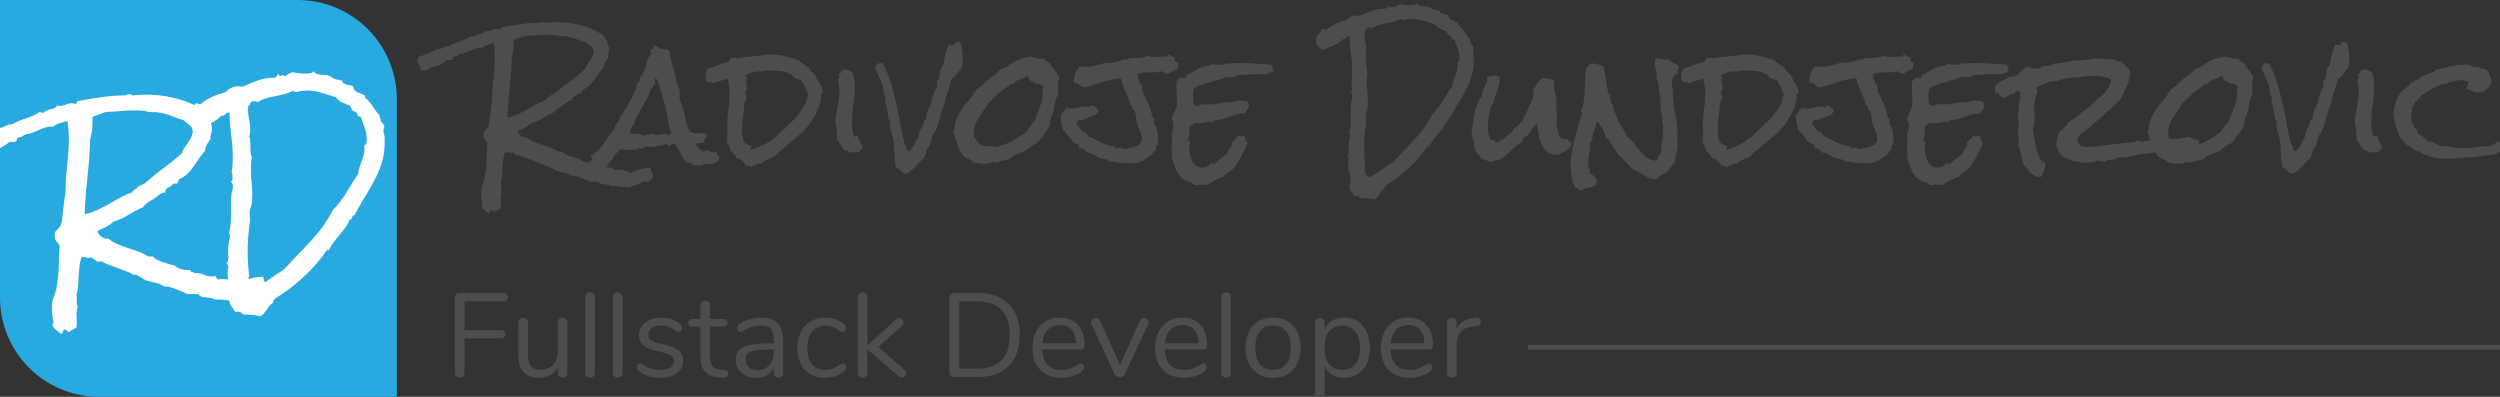 <svg width="252" height="40" fill="none" xmlns="http://www.w3.org/2000/svg"><rect width="100%" height="100%" fill="#333333" stroke="none"/><g clip-path="url(#clip0)"><path d="M154 35h98" stroke="#4D4D4D" stroke-width=".5"/><path d="M46.34 38.06a.486.486 0 01-.36-.132.529.529 0 01-.131-.372V30.02a.47.47 0 01.132-.348.529.529 0 01.372-.132h4.368c.144 0 .256.036.336.108.08.072.12.176.12.312 0 .128-.04.228-.12.3a.485.485 0 01-.336.108h-3.9v2.916h3.66c.144 0 .256.036.336.108.08.072.12.176.12.312 0 .128-.04.228-.12.3a.485.485 0 01-.336.108h-3.66v3.444a.529.529 0 01-.132.372c-.08.088-.196.132-.348.132zm10.367-6.024c.152 0 .268.044.348.132a.47.47 0 01.132.348v5.076a.455.455 0 01-.132.336c-.08.088-.196.132-.348.132a.497.497 0 01-.348-.12.48.48 0 01-.12-.336v-.6c-.184.352-.444.62-.78.804-.328.184-.7.276-1.116.276-.696 0-1.22-.192-1.572-.576-.352-.392-.528-.968-.528-1.728v-3.264a.47.47 0 01.132-.348.486.486 0 01.36-.132c.152 0 .268.044.348.132a.47.47 0 01.132.348v3.24c0 .52.104.904.312 1.152.208.24.536.36.984.36.512 0 .924-.164 1.236-.492.312-.336.468-.776.468-1.32v-2.94a.47.47 0 01.132-.348.486.486 0 01.36-.132zm2.779 6.024a.543.543 0 01-.36-.12.486.486 0 01-.132-.36v-7.62c0-.152.044-.268.132-.348a.513.513 0 01.36-.132c.136 0 .248.044.336.132.096.08.144.196.144.348v7.62a.464.464 0 01-.144.36.48.48 0 01-.336.12zm2.789 0a.543.543 0 01-.36-.12.486.486 0 01-.132-.36v-7.62c0-.152.044-.268.132-.348a.513.513 0 01.36-.132c.136 0 .248.044.336.132.096.08.144.196.144.348v7.62a.464.464 0 01-.144.36.48.48 0 01-.336.12zm4.265.024c-.368 0-.72-.044-1.056-.132a3.213 3.213 0 01-.876-.372 1.394 1.394 0 01-.312-.264.569.569 0 01-.084-.312c0-.104.028-.188.084-.252a.308.308 0 01.24-.108c.096 0 .236.06.42.18.24.144.476.26.708.348.24.08.536.12.888.12.432 0 .768-.076 1.008-.228a.735.735 0 00.36-.66.629.629 0 00-.132-.42c-.088-.112-.24-.208-.456-.288a5.897 5.897 0 00-.948-.264c-.704-.152-1.208-.356-1.512-.612-.304-.256-.456-.604-.456-1.044 0-.344.096-.648.288-.912.192-.264.456-.472.792-.624a2.851 2.851 0 011.164-.228c.312 0 .612.044.9.132.296.08.556.196.78.348.272.192.408.392.408.6a.383.383 0 01-.096.264.296.296 0 01-.228.108c-.096 0-.24-.068-.432-.204a3.798 3.798 0 00-.636-.336c-.2-.08-.448-.12-.744-.12-.376 0-.68.084-.912.252a.798.798 0 00-.336.672c0 .176.04.32.12.432.088.104.228.2.42.288.2.08.484.16.852.24.544.12.964.252 1.26.396.304.144.52.32.648.528.128.208.192.472.192.792 0 .504-.212.912-.636 1.224-.424.304-.984.456-1.68.456zm6.439-.792c.28.024.42.152.42.384 0 .136-.052.24-.156.312-.096.064-.244.088-.444.072l-.324-.024c-.64-.048-1.112-.24-1.416-.576-.304-.336-.456-.844-.456-1.524v-3.012h-.804a.504.504 0 01-.324-.096.374.374 0 01-.108-.276.39.39 0 01.108-.288.466.466 0 01.324-.108h.804V30.8c0-.152.044-.268.132-.348a.486.486 0 01.36-.132.47.47 0 01.348.132c.088.08.132.196.132.348v1.356h1.332c.128 0 .228.036.3.108.08.072.12.168.12.288 0 .112-.04.204-.12.276a.436.436 0 01-.3.096h-1.332v3.06c0 .44.088.76.264.96.184.192.456.3.816.324l.324.024zm3.766-5.28c1.464 0 2.196.768 2.196 2.304v3.264a.47.47 0 01-.132.348.431.431 0 01-.336.132.47.47 0 01-.348-.132.47.47 0 01-.132-.348v-.576a1.751 1.751 0 01-.696.804 2.086 2.086 0 01-1.08.276c-.376 0-.724-.076-1.044-.228a1.864 1.864 0 01-.744-.636 1.572 1.572 0 01-.276-.9c0-.44.112-.78.336-1.02.224-.248.592-.424 1.104-.528.512-.112 1.224-.168 2.136-.168h.264v-.396c0-.48-.1-.832-.3-1.056-.192-.224-.508-.336-.948-.336-.544 0-1.096.148-1.656.444-.216.136-.368.204-.456.204a.308.308 0 01-.24-.108.4.4 0 01-.096-.276c0-.112.032-.208.096-.288.072-.088.184-.176.336-.264.28-.16.596-.284.948-.372.36-.096.716-.144 1.068-.144zm-.396 5.304c.48 0 .872-.16 1.176-.48.312-.328.468-.748.468-1.26v-.348h-.216c-.704 0-1.24.032-1.608.096-.368.056-.632.156-.792.3-.152.136-.228.34-.228.612 0 .312.112.572.336.78.232.2.52.3.864.3zm6.783.768a2.822 2.822 0 01-1.452-.372c-.416-.248-.74-.6-.972-1.056-.224-.456-.336-.984-.336-1.584 0-.6.116-1.132.348-1.596.24-.464.572-.824.996-1.08.424-.256.912-.384 1.464-.384.304 0 .604.044.9.132.304.08.568.2.792.36a.945.945 0 01.3.288.497.497 0 01.096.3.4.4 0 01-.096.276.273.273 0 01-.228.108.405.405 0 01-.18-.048 1.57 1.57 0 01-.168-.096 3.72 3.72 0 00-.684-.384 1.717 1.717 0 00-.684-.12c-.584 0-1.04.2-1.368.6-.32.392-.48.94-.48 1.644s.16 1.248.48 1.632c.328.384.784.576 1.368.576.272 0 .504-.04.696-.12.2-.08.4-.188.6-.324.088-.056.172-.104.252-.144.08-.04.148-.06.204-.06.088 0 .16.036.216.108a.4.4 0 01.096.276c0 .104-.028.2-.084.288-.056.08-.16.172-.312.276a2.962 2.962 0 01-.816.372 3.476 3.476 0 01-.948.132zm7.998-.852c.129.12.193.248.193.384 0 .12-.044.224-.132.312a.389.389 0 01-.3.132c-.105 0-.213-.048-.325-.144l-3.132-2.7v2.364a.464.464 0 01-.144.36.48.48 0 01-.336.12.543.543 0 01-.36-.12.486.486 0 01-.131-.36v-7.62c0-.152.044-.268.132-.348a.513.513 0 01.36-.132c.136 0 .248.044.335.132.096.08.144.196.144.348v4.872l2.868-2.628a.448.448 0 01.324-.144c.12 0 .224.044.313.132a.427.427 0 01.132.312.478.478 0 01-.168.36l-2.365 2.112 2.593 2.256zm5.074.768a.529.529 0 01-.372-.132.47.47 0 01-.132-.348v-7.5a.47.47 0 01.132-.348.529.529 0 01.372-.132h2.34c1.352 0 2.396.368 3.132 1.104.744.728 1.116 1.768 1.116 3.12s-.372 2.396-1.116 3.132c-.744.736-1.788 1.104-3.132 1.104h-2.34zm2.28-.84c2.192 0 3.288-1.132 3.288-3.396 0-2.256-1.096-3.384-3.288-3.384h-1.8v6.78h1.8zm10.467-.516c.088 0 .164.036.228.108a.4.4 0 01.096.276c0 .2-.14.384-.42.552a3.805 3.805 0 01-.912.384c-.32.08-.632.12-.936.12-.904 0-1.62-.268-2.148-.804-.52-.536-.78-1.276-.78-2.22 0-.6.116-1.128.348-1.584.232-.464.556-.824.972-1.08a2.731 2.731 0 011.44-.384c.76 0 1.364.248 1.812.744.448.496.672 1.168.672 2.016 0 .16-.032.276-.096.348-.064.072-.168.108-.312.108h-3.864c.072 1.376.724 2.064 1.956 2.064.312 0 .58-.04.804-.12.224-.088.464-.204.72-.348.208-.12.348-.18.42-.18zm-2.1-3.876c-.512 0-.924.16-1.236.48-.304.32-.484.772-.54 1.356h3.396c-.016-.592-.164-1.044-.444-1.356-.28-.32-.672-.48-1.176-.48zm8.046-.432c.088-.192.228-.288.42-.288.12 0 .228.04.324.12.096.08.144.18.144.3a.38.38 0 01-.048.192l-2.34 5.04a.6.6 0 01-.216.252.609.609 0 01-.312.084.587.587 0 01-.3-.084.692.692 0 01-.228-.252l-2.328-5.04a.357.357 0 01-.048-.18c0-.12.052-.224.156-.312a.572.572 0 01.36-.132c.08 0 .156.024.228.072.08.048.14.116.18.204l2.004 4.5 2.004-4.476zm6.406 4.308c.088 0 .164.036.228.108a.4.4 0 01.096.276c0 .2-.14.384-.42.552a3.805 3.805 0 01-.912.384c-.32.08-.632.12-.936.12-.904 0-1.62-.268-2.148-.804-.52-.536-.78-1.276-.78-2.22 0-.6.116-1.128.348-1.584.232-.464.556-.824.972-1.08a2.731 2.731 0 011.44-.384c.76 0 1.364.248 1.812.744.448.496.672 1.168.672 2.016 0 .16-.032.276-.096.348-.064.072-.168.108-.312.108h-3.864c.072 1.376.724 2.064 1.956 2.064.312 0 .58-.04.804-.12.224-.088.464-.204.72-.348.208-.12.348-.18.42-.18zm-2.1-3.876c-.512 0-.924.16-1.236.48-.304.32-.484.772-.54 1.356h3.396c-.016-.592-.164-1.044-.444-1.356-.28-.32-.672-.48-1.176-.48zm4.396 5.292a.543.543 0 01-.36-.12.486.486 0 01-.132-.36v-7.62c0-.152.044-.268.132-.348a.513.513 0 01.36-.132c.136 0 .248.044.336.132.096.08.144.196.144.348v7.62a.464.464 0 01-.144.36.48.48 0 01-.336.12zm4.721.024c-.552 0-1.04-.124-1.464-.372-.416-.248-.74-.6-.972-1.056-.224-.464-.336-1-.336-1.608 0-.608.112-1.14.336-1.596.232-.464.556-.82.972-1.068.424-.248.912-.372 1.464-.372.552 0 1.04.124 1.464.372.424.248.748.604.972 1.068.232.456.348.988.348 1.596 0 .608-.116 1.144-.348 1.608a2.438 2.438 0 01-.972 1.056c-.424.248-.912.372-1.464.372zm0-.804c.576 0 1.016-.188 1.32-.564.312-.384.468-.94.468-1.668 0-.712-.156-1.26-.468-1.644-.312-.392-.752-.588-1.32-.588-.568 0-1.008.196-1.32.588-.312.384-.468.932-.468 1.644 0 .72.152 1.272.456 1.656.312.384.756.576 1.332.576zm7.172-5.268c.512 0 .964.128 1.356.384.392.256.696.616.912 1.08.216.456.324.988.324 1.596 0 .608-.108 1.14-.324 1.596-.216.448-.52.796-.912 1.044-.384.248-.836.372-1.356.372-.456 0-.856-.1-1.2-.3a1.939 1.939 0 01-.768-.852v2.82a.431.431 0 01-.132.336c-.08.088-.196.132-.348.132a.486.486 0 01-.36-.132.455.455 0 01-.132-.336v-7.236a.47.47 0 01.132-.348.486.486 0 01.36-.132c.152 0 .268.044.348.132a.47.47 0 01.132.348v.648c.176-.368.432-.652.768-.852.344-.2.744-.3 1.2-.3zm-.192 5.268c.568 0 1.008-.192 1.32-.576.312-.384.468-.928.468-1.632 0-.704-.156-1.252-.468-1.644-.312-.4-.752-.6-1.32-.6-.568 0-1.008.192-1.32.576-.304.384-.456.932-.456 1.644 0 .712.152 1.264.456 1.656.312.384.752.576 1.32.576zm8.761-.636c.088 0 .164.036.228.108a.4.4 0 01.096.276c0 .2-.14.384-.42.552a3.805 3.805 0 01-.912.384c-.32.08-.632.12-.936.12-.904 0-1.62-.268-2.148-.804-.52-.536-.78-1.276-.78-2.22 0-.6.116-1.128.348-1.584.232-.464.556-.824.972-1.08a2.731 2.731 0 011.44-.384c.76 0 1.364.248 1.812.744.448.496.672 1.168.672 2.016 0 .16-.032.276-.096.348-.064.072-.168.108-.312.108h-3.864c.072 1.376.724 2.064 1.956 2.064.312 0 .58-.04.804-.12.224-.088.464-.204.72-.348.208-.12.348-.18.42-.18zm-2.1-3.876c-.512 0-.924.16-1.236.48-.304.32-.484.772-.54 1.356h3.396c-.016-.592-.164-1.044-.444-1.356-.28-.32-.672-.48-1.176-.48zm6.796-.732c.336-.024.504.112.504.408a.449.449 0 01-.108.312c-.072.072-.196.116-.372.132l-.36.036c-.536.048-.936.24-1.2.576a1.836 1.836 0 00-.384 1.164v2.916c0 .16-.044.28-.132.36a.497.497 0 01-.348.12.543.543 0 01-.36-.12.486.486 0 01-.132-.36v-5.064c0-.152.048-.268.144-.348a.497.497 0 01.348-.132.44.44 0 01.324.132c.088.08.132.192.132.336v.672c.168-.352.404-.62.708-.804a2.458 2.458 0 011.068-.324l.168-.012zM65.836 17.64c-.02.209-.094.37-.219.485a.656.656 0 01-.484.188.931.931 0 01-.297-.047 2.133 2.133 0 01-.703.359c-.271.083-.526.167-.766.25a7.76 7.76 0 01-.86-.078 4.054 4.054 0 00-.874-.031.826.826 0 00-.328-.141 3.757 3.757 0 00-.36-.047c-.114 0-.229-.015-.343-.047a.716.716 0 01-.313-.218h-.781c-.073 0-.183-.037-.328-.11-.136-.062-.292-.13-.47-.203a5.49 5.49 0 00-.546-.203 1.683 1.683 0 00-.531-.094h-.094a1.268 1.268 0 00-.406-.219 25.723 25.723 0 00-.453-.125 5.761 5.761 0 01-.453-.109 1.245 1.245 0 01-.375-.172 3.633 3.633 0 00-.36-.219.695.695 0 00-.422-.109 4.303 4.303 0 00-.625-.297 11.628 11.628 0 00-.64-.234l-.64-.235a5.658 5.658 0 01-.626-.296.195.195 0 01-.11 0 .46.46 0 00-.109-.016c-.062 0-.099.02-.11.062a1.12 1.12 0 00-.25-.187 1.965 1.965 0 01-.25-.188l-.124.032h-.125c-.094 0-.188-.01-.281-.032a2.306 2.306 0 01-.25-.078 2.4 2.4 0 00-.188.703c-.031.26-.057.532-.078.813-.01.27-.026.541-.047.812-.02.282-.067.537-.14.766.02.083.03.167.03.25v.266c0 .177.027.317.079.422-.02.093-.042.182-.063.265-.01.084-.026.167-.046.25.01.115.015.219.015.313.01.104.016.213.016.328v.265c0 .094-.01.188-.031.282a4.68 4.68 0 01-.313.172 2.838 2.838 0 00-.312.218c-.073-.135-.198-.213-.375-.234a.524.524 0 00-.094.203c-.01.094-.058.14-.14.14a85.841 85.841 0 00-.36-.28 1.927 1.927 0 01-.313-.329.174.174 0 01-.015-.078.31.31 0 01.03-.14.277.277 0 00.032-.125c0-.125-.015-.235-.047-.329a5.451 5.451 0 01-.062-.78c0-.178.01-.35.031-.517.031-.166.083-.338.156-.515.115-.302.193-.62.235-.953.052-.334.088-.667.11-1 .02-.344.03-.688.03-1.032.01-.343.032-.671.063-.984a1.12 1.12 0 00-.266-.39c-.094-.105-.14-.266-.14-.485 0-.198.062-.349.187-.453.125-.115.234-.25.328-.406-.02-.063-.005-.104.047-.125l.188-1.64c.01-.116.026-.24.046-.376.032-.135.052-.26.063-.375.02-.24.031-.474.031-.703 0-.23.01-.458.031-.688.052-.51.1-1.015.141-1.515.052-.5.078-1 .078-1.5 0-.24-.01-.48-.031-.719-.01-.24-.042-.479-.094-.719-.177.052-.375.11-.594.172a1.19 1.19 0 00-.53.282h-.126c-.27 0-.526.052-.765.156-.23.104-.464.203-.704.297a1.242 1.242 0 01-.312.109c-.104.01-.214.031-.328.063a.406.406 0 00-.172.093.665.665 0 01-.172.11l-.266.062c-.073.021-.104.068-.093.14.01.074-.016.12-.078.141a.296.296 0 01-.22.079 2.115 2.115 0 00-.218-.016h-.062c-.26.187-.51.349-.75.484-.25.125-.542.209-.875.25L43.133 7a.712.712 0 01-.39.11.563.563 0 01-.282-.063 1.41 1.41 0 01-.188-.422 1.023 1.023 0 00-.25-.406.426.426 0 00.11-.203c.01-.094.026-.177.047-.25.312-.136.63-.266.953-.391.312-.125.614-.276.906-.453a.796.796 0 00.422-.031c.083-.032.167-.068.25-.11a2.61 2.61 0 01.25-.11.67.67 0 01.297-.03 6.01 6.01 0 011.125-.485c.396-.125.77-.297 1.125-.515.052 0 .094.01.125.03.041.022.083.032.125.032.041 0 .067-.005.078-.015a.474.474 0 01.25-.172c.104-.042.208-.073.312-.094.115-.031.22-.068.313-.11a.376.376 0 00.203-.234c.052.042.13.063.234.063.177 0 .339-.037.485-.11.156-.073.323-.11.5-.11.041 0 .078.011.11.032.04.01.082.016.124.016.084 0 .125-.026.125-.078a.242.242 0 01.094-.141 64.98 64.98 0 011.89-.313c.636-.093 1.277-.14 1.922-.14a.551.551 0 01.313-.094c.114 0 .219.031.312.094a9.138 9.138 0 011.063-.063c.406 0 .823.026 1.25.079.427.052.849.135 1.266.25.427.104.833.25 1.218.437.386.177.745.39 1.078.64.032.094.073.188.125.282.052.094.12.167.204.219 0 .02-.006.036-.016.046v.047c0 .115.031.224.094.329.073.104.11.229.11.375 0 .145-.027.291-.08.437a1.255 1.255 0 00-.046.438c-.114.166-.214.317-.297.453-.073.135-.12.307-.14.515a3.655 3.655 0 00-.5.625c-.146.219-.297.438-.454.657a3.756 3.756 0 01-.5.578 2.105 2.105 0 01-.671.421.87.87 0 01-.125.344h-.329a.35.35 0 01-.156.188l-.219.125a.683.683 0 00-.187.156.477.477 0 00-.063.266.174.174 0 00-.078-.016c-.104 0-.229.052-.375.156-.135.104-.245.188-.328.25-.177.125-.36.24-.547.344-.177.104-.333.25-.468.438a8.046 8.046 0 00-1.188.624c-.375.23-.781.412-1.219.547a1.866 1.866 0 01-.593.422 7.29 7.29 0 00-.641.313v.047c0 .083.031.166.094.25.062.072.135.14.218.203a.845.845 0 00.266.11c.104.02.193.02.266 0 .208.187.448.338.718.452.271.115.552.219.844.313.292.094.578.193.86.297.28.104.541.234.78.39h.376c.24.209.52.365.844.469.333.104.65.198.953.281.125.115.28.203.468.266.198.052.386.078.563.078h.094a.347.347 0 00.11-.016v.032c0 .052.015.088.046.109l.094.031c.041 0 .078.01.11.032.04.01.072.03.093.062h.156c.219 0 .427.047.625.14.198.084.406.126.625.126a.61.61 0 00.219-.032c.062.021.11.063.14.125a.462.462 0 00.125.157c.073-.01.141-.021.204-.032h.187c.23 0 .443.026.64.078.199.053.402.13.61.235.333-.146.662-.266.984-.36.323-.093.667-.14 1.032-.14v.031c0 .125.03.24.093.344.073.114.136.229.188.344zM59.852 5.173a.502.502 0 00-.079-.297.587.587 0 00-.171-.188 1.947 1.947 0 00-.235-.171.938.938 0 01-.203-.204c-.27-.083-.536-.177-.797-.28a7.148 7.148 0 00-.797-.266 5.581 5.581 0 00-.406-.079 1.803 1.803 0 00-.406-.046h-.344l-.203-.032a1.234 1.234 0 00-.188-.046 6.23 6.23 0 00-.859-.063c-.27 0-.542.01-.812.031l-.813.063c-.114.01-.234.015-.36.015-.124 0-.239.01-.343.032a1.14 1.14 0 00-.219.078 5.401 5.401 0 00-.297.11 3.72 3.72 0 00-.312.108 1.938 1.938 0 01-.25.094c.01.073.015.146.015.219v.203c0 .156-.005.313-.015.469-.01.156-.031.312-.063.469-.01.062-.026.125-.047.187-.02.063-.036.125-.046.188-.021.093-.032.198-.032.312v.297c-.02.24-.036.474-.047.703-.01.23-.026.464-.046.703-.063.688-.13 1.37-.204 2.047-.062.677-.104 1.36-.125 2.047.344-.073.672-.182.985-.328.312-.146.62-.302.922-.469.302-.177.604-.349.906-.515.302-.167.62-.308.953-.422.083-.115.182-.209.297-.282.125-.073.23-.166.312-.28.105 0 .183-.022.235-.063a.426.426 0 01.203-.11c.5-.437 1.01-.849 1.531-1.234.521-.386 1.021-.797 1.5-1.235.042-.145.11-.286.203-.421.105-.146.203-.292.297-.438.094-.146.177-.292.25-.437.073-.146.11-.302.11-.47zm12.703 10.687a.655.655 0 01-.203.36 1.114 1.114 0 01-.344.203 1.929 1.929 0 01-.422.11c-.135.01-.26.015-.375.015h-.156a.582.582 0 00-.14-.016c-.053 0-.08.026-.08.078 0 .052-.025.089-.077.11a.886.886 0 00-.313-.063c-.073 0-.145.006-.218.016a1.14 1.14 0 01-.188.015.434.434 0 01-.187-.03l-.094-.063a.617.617 0 00-.078-.094.228.228 0 00-.11-.078c-.073-.031-.135-.037-.187-.016-.042.021-.11-.01-.203-.093a1.633 1.633 0 01-.328-.375 20.384 20.384 0 01-.25-.485 11.697 11.697 0 00-.266-.5 2.002 2.002 0 00-.328-.437h-.125c-.188 0-.318.078-.39.234a1.411 1.411 0 01-.157-.11.658.658 0 00-.172-.124c-.24.072-.49.135-.75.187-.26.052-.52.078-.781.078h-.219a.745.745 0 01-.203-.031 1.228 1.228 0 00-.281.156.52.52 0 01-.282.078.504.504 0 01-.218-.062c-.063 0-.094.026-.094.078.01.052-.02.078-.094.078h-.14c-.146 0-.292.005-.438.016-.135.01-.276.015-.422.015-.198 0-.4-.026-.61-.078a.328.328 0 01-.171.047.198.198 0 00-.094.11l-.062.124a.395.395 0 01-.094.094c-.031.021-.078.026-.14.016a.486.486 0 01-.157.297c-.083.073-.125.182-.125.328a.89.89 0 00-.281.234 7.419 7.419 0 00-.219.297 3.286 3.286 0 01-.234.297.734.734 0 01-.282.219c-.052.062-.067.161-.046.297a1.803 1.803 0 01-.422.25c-.167.073-.323.109-.47.109-.301 0-.51-.162-.624-.484 0-.104.01-.214.031-.328.01-.125.031-.24.063-.344a.87.87 0 01.14-.297.524.524 0 01.266-.203c0-.094-.031-.157-.094-.188-.062-.041-.088-.11-.078-.203.281-.135.526-.312.734-.531.209-.219.396-.448.563-.688l.531-.75c.177-.25.375-.474.594-.671v-.329c.312-.333.516-.708.61-1.125.114-.02.187-.072.218-.156a.658.658 0 00.063-.297c.052 0 .083-.02.093-.062.021-.052.068-.068.14-.047.095-.25.199-.48.313-.688l.344-.625c.115-.218.214-.442.297-.671.094-.23.162-.485.203-.766.146-.01.224-.078.235-.203a8.1 8.1 0 01.062-.36c.156-.145.27-.317.344-.515.083-.198.156-.401.219-.61.062-.218.13-.432.203-.64.083-.219.198-.412.343-.578v-.047c0-.052-.02-.084-.062-.094-.042-.02-.063-.057-.063-.11.01-.01.016-.02.016-.03a.551.551 0 00.281-.25.538.538 0 01.282-.266c.218.177.411.286.578.328.166.031.385.057.656.078a.815.815 0 01.219.531c.02.198.057.396.11.594.082.333.17.661.265.984.104.313.182.636.234.97.031.197.089.385.172.562.083.177.14.359.172.546.02.146.02.313 0 .5a.86.86 0 00.062.47l.11.25c.052.114.093.234.125.359.041.125.078.25.11.375.082.312.155.65.218 1.015.073.354.182.677.328.969.052.104.13.177.234.219.115.041.24.073.375.094.136.01.266.015.39.015.136-.01.25-.015.345-.015h.156c.062 0 .125.01.187.03a.503.503 0 01.063.22.374.374 0 01-.125.296.326.326 0 00-.125.25c0 .053.02.11.062.172a.833.833 0 00-.187-.015c-.24 0-.474.041-.703.125.083.177.193.328.328.453.146.114.297.224.453.328a.518.518 0 01.328-.125c.125 0 .24.031.344.094a.859.859 0 00.36.078c.093 0 .16-.016.202-.047.084.094.151.193.204.297.052.094.12.182.203.265zm-4.89-2.5c-.022-.177-.058-.302-.11-.375a1.622 1.622 0 01-.11-.296 3.102 3.102 0 01-.093-.47 3.639 3.639 0 00-.063-.484 19.69 19.69 0 00-.25-1.062 6.986 6.986 0 00-.328-1.031.317.317 0 00.062-.172v-.047a.937.937 0 01-.203-.375 26.548 26.548 0 00-.125-.453 1.671 1.671 0 00-.14-.422.68.68 0 00-.266-.328.483.483 0 00-.047.218c0 .073.005.141.016.204a.64.64 0 01.031.203.5.5 0 00-.234.25.508.508 0 01-.22.25 4.38 4.38 0 01-.358.953c-.157.291-.323.583-.5.875a24.06 24.06 0 00-.485.89 4.747 4.747 0 00-.375.922.728.728 0 00-.281.36 1.588 1.588 0 00-.063.437.782.782 0 00.313.094h.36c.114 0 .223.01.327.031.105.021.198.073.282.156.135-.041.28-.067.437-.078a.893.893 0 00.406-.14c.209.073.433.11.672.11.125 0 .245-.011.36-.032.125-.021.244-.047.36-.078.093.02.166.057.218.11.052.04.13.056.234.046a.247.247 0 00.094-.125.272.272 0 01.078-.14zM82.93 9.297c0 .104-.037.172-.11.203-.073.031-.11.094-.11.188 0 .03.011.057.032.078.021.02.031.052.031.093v.063a5.851 5.851 0 01-.546 1.578c-.23.448-.5.86-.813 1.234-.312.375-.667.73-1.062 1.063a55.094 55.094 0 01-1.641 1.36 5.35 5.35 0 00-.36.327l-.343.329a.972.972 0 01-.172.078 1.798 1.798 0 00-.188.062 8.82 8.82 0 00-.468.219 1.508 1.508 0 00-.407.312c-.208 0-.385.032-.53.094a4.366 4.366 0 00-.485.25.31.31 0 01-.14-.031 1.007 1.007 0 00-.11-.063.31.31 0 00-.14-.03.348.348 0 00-.173.015 2.739 2.739 0 00-.406-.532c-.146-.145-.344-.234-.594-.265a.648.648 0 00-.218-.406 9.91 9.91 0 01-.344-.329 1.154 1.154 0 01-.047-.218.86.86 0 00-.063-.235.59.59 0 00-.125-.187.295.295 0 00-.218-.078c-.01-.063.015-.094.078-.094.062 0 .094-.026.094-.078a.59.59 0 00-.032-.188.64.64 0 01-.015-.343 1.1 1.1 0 01.047-.141 7.764 7.764 0 01-.047-.86c0-.562.036-1.114.11-1.656.082-.552.124-1.109.124-1.671 0-.25-.016-.5-.047-.75a3.518 3.518 0 00-.14-.735c-.24.052-.48.115-.72.188-.239.062-.463.15-.671.265a.783.783 0 00-.36-.125 2.373 2.373 0 01-.39-.094 1.002 1.002 0 01-.11-.453c0-.145.027-.286.079-.421l.156-.407c.25-.052.5-.13.75-.234a8.9 8.9 0 01.734-.281l.313-.079c.135-.03.229-.057.281-.078a.238.238 0 00.14-.171.714.714 0 01.126-.235h.265c.063 0 .13.005.203.016.073 0 .141.015.204.047.375-.094.75-.151 1.125-.172a24.4 24.4 0 001.156-.125c.041 0 .104-.005.187-.016l.266-.047c.094-.02.177-.036.25-.047a.863.863 0 01.172-.03c.031 0 .047.015.047.046h.265c.448 0 .886.057 1.313.172l1.281.344c.177.145.354.286.531.421.177.136.375.256.594.36.052.167.13.302.234.406.115.094.24.198.375.313.053.135.12.28.204.437.093.146.182.297.265.453.084.156.156.313.219.469.062.146.094.286.094.422zm-1.453.234c-.115-.24-.224-.49-.329-.75a3.053 3.053 0 00-.39-.703 7.41 7.41 0 01-.578-.187.71.71 0 01-.39-.422.268.268 0 01-.11.015.344.344 0 01-.25-.109.504.504 0 00-.25-.14l-.344-.048a5.128 5.128 0 00-.438-.046l-.468-.032a5.116 5.116 0 00-.344-.015 2.41 2.41 0 00-.266.015 2.41 2.41 0 00-.265.016c-.084 0-.136.016-.157.047a.34.34 0 01-.125.062.458.458 0 00-.171-.03h-.188c-.219 0-.437.036-.656.109a3.215 3.215 0 00-.625.265v.063c0 .083.036.13.11.14.072.01.114.052.124.125a.406.406 0 00-.125.016c-.031 0-.047.036-.047.11 0 .103.01.218.032.343.03.125.046.25.046.375 0 .094-.01.203-.03.328a.485.485 0 01-.157.297.48.48 0 01.156.375 1.142 1.142 0 01-.219.625c-.02.438-.062.88-.125 1.328-.062.448-.093.89-.093 1.328 0 .219.01.432.03.64.032.21.08.418.142.626.114.114.234.203.359.265.135.063.276.126.422.188v.047c0 .031-.021.062-.063.094a.148.148 0 00-.062.125c0 .041.02.062.062.062a8.63 8.63 0 001.235-.453 4.235 4.235 0 001.078-.719c.031-.031.062-.047.094-.047a1.506 1.506 0 01.188.047l-.017-.062c0-.063.016-.12.047-.172a.904.904 0 01.14-.14l.157-.141a.823.823 0 00.125-.157c.084-.02.14-.062.172-.125.042-.062.11-.093.203-.093a.339.339 0 01.172-.25.39.39 0 00.172-.266c.208-.115.39-.255.547-.422.166-.166.318-.344.453-.531.146-.188.281-.38.406-.578a8.35 8.35 0 01.39-.594v-.063c0-.166.027-.302.079-.406.062-.104.11-.229.14-.375zm5.515 5.328a1.328 1.328 0 01-.187.235c-.073.062-.14.13-.203.203a.63.63 0 01-.25.047h-.25a.764.764 0 00-.22 0 .212.212 0 00-.155.062.334.334 0 01-.188-.11c-.042-.062-.115-.098-.219-.108a.254.254 0 00-.125 0 5.805 5.805 0 01-.437-.563 60.95 60.95 0 00-.36-.563c-.01-.385-.041-.775-.093-1.171a2.643 2.643 0 00-.047-.282 2.914 2.914 0 01-.047-.265c0-.104.005-.203.016-.297.02-.104.036-.198.046-.281.042-.303.089-.6.141-.891.052-.292.099-.588.14-.89a5.54 5.54 0 00.063-.844c0-.302-.047-.584-.14-.844l-.016-.078a1.64 1.64 0 01.062-.203.658.658 0 00.063-.204c.02-.114-.005-.197-.078-.25.031-.083.083-.135.156-.156.073-.031.115-.093.125-.187a.254.254 0 000-.125c.083-.032.167-.058.25-.078A.468.468 0 0185.305 7a.84.84 0 01.36.14c.103.063.202.136.296.22.167.5.234 1.03.203 1.593-.031.552-.083 1.11-.156 1.672-.073.563-.12 1.115-.14 1.656-.022.531.062 1.026.25 1.485l.03.015a.116.116 0 00.125-.047c.032-.052.073-.072.125-.062.042.02.068.031.079.031.041.209.109.406.203.594.093.187.198.375.312.562zm10.063-8.984c0 .177-.01.349-.032.516-.01.156-.041.323-.093.5a1.217 1.217 0 00-.25.265l-.22.297a5.59 5.59 0 01-.233.281.955.955 0 01-.313.204c-.104.458-.234.9-.39 1.328a7.563 7.563 0 00-.329 1.312c-.125.23-.224.48-.297.75-.072.271-.15.547-.234.828-.073.271-.156.531-.25.781s-.224.475-.39.672c-.084.25-.167.521-.25.813a1.557 1.557 0 01-.422.703c.01.02.015.052.015.094a.74.74 0 01-.094.36.628.628 0 00-.093.327c-.167.125-.328.271-.485.438-.145.166-.297.333-.453.5a3.277 3.277 0 01-.5.437c-.177.125-.37.209-.578.25a2.636 2.636 0 01-.406-.36 1.667 1.667 0 00-.438-.312 10.694 10.694 0 01-.156-1.375 11.78 11.78 0 00-.11-1.359c-.041-.26-.109-.51-.202-.75a2.219 2.219 0 01-.125-.734v-.157c.01-.062.02-.12.03-.171a.843.843 0 01-.202-.422 9.252 9.252 0 01-.078-.532 4.615 4.615 0 00-.094-.546 1.044 1.044 0 00-.188-.454.232.232 0 00.063-.171.419.419 0 00-.031-.157.788.788 0 01-.016-.156.28.28 0 01.047-.14 1.076 1.076 0 01-.172-.282 2.873 2.873 0 01-.047-.265l-.031-.282c0-.094-.01-.192-.031-.297a.254.254 0 00-.11-.156c-.041-.042-.062-.073-.062-.094 0-.052.02-.093.062-.125a3.366 3.366 0 01-.36-.656 9.996 9.996 0 00-.312-.687.379.379 0 01.125-.266.515.515 0 00.157-.25h.5c.458.896.807 1.828 1.046 2.797.25.958.47 1.927.657 2.906.052.281.099.563.14.844.052.281.11.568.172.86.021.062.052.13.094.202a.437.437 0 01.062.22.417.417 0 01-.046.187c.062.041.109.099.14.171a.916.916 0 01.094.235c.031.073.057.15.078.234.02.073.052.14.094.203a.486.486 0 00.328-.171c.094-.105.177-.225.25-.36a5.45 5.45 0 00.219-.422c.073-.146.156-.26.25-.344.01-.114.03-.223.062-.328a1 1 0 00.063-.343c.104-.178.198-.344.28-.5.084-.157.136-.344.157-.563a.374.374 0 00.094-.094c.01-.03.057-.036.14-.015 0-.281.042-.552.126-.813.093-.27.218-.526.375-.765.02-.24.067-.48.14-.72.084-.25.177-.494.281-.733.032-.073.073-.157.125-.25a.64.64 0 00.079-.282.193.193 0 00-.032-.11.515.515 0 01-.015-.124.3.3 0 01.093-.219c.063-.062.12-.125.172-.187 0-.24.026-.48.078-.72.053-.239.157-.447.313-.624.052-.354.12-.698.203-1.031.083-.344.203-.672.36-.985h.562c0-.198.088-.297.266-.297.104 0 .218.026.343.079.084.229.14.49.172.78.042.282.063.542.063.782zm9.703 2.078a.664.664 0 00-.11.313c-.01.114-.015.218-.015.312v.375c.01.115.015.23.015.344v.234a.977.977 0 01-.093.219.982.982 0 00-.094.219c-.146.385-.219.77-.219 1.156v.031c-.052.125-.104.24-.156.344l-.125.313a1.362 1.362 0 00-.109.687 3.972 3.972 0 01-.579 1c-.239.292-.474.594-.703.906a2.649 2.649 0 00-.609.328 5.224 5.224 0 00-.516.454c-.323.104-.64.223-.953.359a3.02 3.02 0 00-.844.547c-.197.02-.395.052-.593.093a2.873 2.873 0 00-.578.188h-.188c-.094 0-.161-.02-.203-.063a1.592 1.592 0 01-.422.157c-.146.02-.292.031-.437.031-.188 0-.375-.01-.563-.031a55.27 55.27 0 00-.547-.094.94.94 0 00-.437-.328 12.367 12.367 0 01-.5-.235 4.778 4.778 0 01-.657-1.203 35.006 35.006 0 01-.421-1.328c.02-.146.057-.286.109-.422.052-.146.073-.302.062-.468a6.056 6.056 0 01.735-1.47 10.2 10.2 0 011.062-1.28c0-.063.01-.115.032-.157.03-.041.036-.104.015-.187.01.01.031.015.063.015.083 0 .135-.02.156-.062a.315.315 0 00.016-.172c.375-.24.713-.515 1.015-.828a4.373 4.373 0 011.063-.781.515.515 0 01.156-.235.7.7 0 00.172-.218c.333-.094.635-.235.906-.422a6.39 6.39 0 01.859-.5c.167-.094.323-.157.469-.188.156-.041.323-.083.5-.125.063-.02.12-.036.172-.047a.875.875 0 01.172-.015c.187 0 .37.036.547.11.177.062.359.093.547.093h.125l.125-.031a1.7 1.7 0 00.672.5c.062.156.135.291.218.406l.282.344c.093.104.177.224.25.359.083.125.135.276.156.453zm-1.563.813a.604.604 0 00-.015-.141 1.504 1.504 0 01-.297-.125.634.634 0 00-.313-.078.544.544 0 00-.218.047c-.011-.073-.042-.125-.094-.156a.557.557 0 00-.156-.079.497.497 0 00-.172-.062.422.422 0 01-.141-.094 2.707 2.707 0 00-.109-.25.33.33 0 00-.188-.203 1.255 1.255 0 01-.328.234c-.125.052-.255.105-.391.157a3.15 3.15 0 00-.375.187 1.208 1.208 0 00-.296.266h-.282a.651.651 0 01-.265.265.797.797 0 00-.297.235 2.294 2.294 0 00-.469.312c-.135.115-.271.24-.406.375-.136.125-.271.255-.406.39-.125.136-.26.261-.407.376a4.124 4.124 0 01-.453.765 14.08 14.08 0 00-.453.641 4.626 4.626 0 00-.36.719c-.093.25-.14.562-.14.937v.157c0 .052.005.104.016.156.135.146.244.302.328.469a.797.797 0 00.453.359c.208.083.427.12.656.11.24-.011.469.015.688.078a6.23 6.23 0 001.437-.454c.469-.218.912-.479 1.328-.78.063-.053.136-.105.219-.157a1.21 1.21 0 00.203-.188.656.656 0 00.125-.171c.042-.063.084-.12.125-.172.084-.136.177-.271.281-.407a3.91 3.91 0 01.329-.375 4.29 4.29 0 01.203-.656c.083-.219.166-.432.25-.64a4.61 4.61 0 00.203-.641 2.51 2.51 0 00.094-.688c0-.052-.006-.109-.016-.171a.834.834 0 00-.016-.172.62.62 0 00.125-.375zm13.61-2.375a.575.575 0 00-.078.28c0 .095-.011.188-.032.282a.752.752 0 00-.281.094l-.281.156a6.261 6.261 0 01-.266.156.687.687 0 01-.281.063.393.393 0 01-.234-.078.993.993 0 01-.188-.172 2.258 2.258 0 01-.609.11c-.219 0-.443.004-.672.015a4.62 4.62 0 00-.656.047 1.56 1.56 0 00-.579.172 1.3 1.3 0 01.063.296l.062.282c.032.094.068.182.11.265.052.084.12.157.203.22 0 .114.01.218.031.312.021.093.031.192.031.296.178.396.365.797.563 1.204.198.406.333.828.406 1.265.021.115.057.188.11.219.062.02.099.057.109.11v.515a.986.986 0 01.234.422c.052.146.089.302.11.469.021.156.036.317.047.484.01.167.031.328.062.484a5.817 5.817 0 00-.187.266.624.624 0 00-.079.313c0 .093.011.161.032.203-.115-.01-.193.02-.235.093a.883.883 0 00-.093.25l-.5.344c-.167.104-.323.23-.469.375a.987.987 0 00-.313.078 8.322 8.322 0 01-.297.14 2 2 0 01-.359.032h-.344c-.354 0-.708-.015-1.062-.047a40.987 40.987 0 01-1.047-.14 1.234 1.234 0 00-.5-.235 3.65 3.65 0 00-.547-.11 5.453 5.453 0 00-.625-.374c-.24-.125-.463-.182-.672-.172a.577.577 0 00-.297-.344 1.203 1.203 0 00-.422-.11.453.453 0 00.016-.14c0-.073-.021-.125-.062-.156a.422.422 0 00-.141-.094.856.856 0 00-.172-.078 1.017 1.017 0 01-.156-.094 1.51 1.51 0 01-.297-.28l-.25-.345a3.944 3.944 0 00-.266-.328 1.998 1.998 0 00-.312-.281c-.042-.24-.089-.474-.141-.703a3.38 3.38 0 01-.078-.719c0-.083.026-.161.078-.234.052-.073.11-.14.172-.203.063-.063.125-.13.188-.204a.58.58 0 00.125-.234c.156.073.338.11.546.11.23 0 .454-.032.672-.094a2.16 2.16 0 01.688-.11c.073 0 .14.01.203.032.062.01.125.015.187.015.073 0 .115-.02.125-.062.021-.052.073-.078.157-.078.146 0 .271.057.375.171.104.105.203.198.297.282-.011.146-.058.25-.141.312a.697.697 0 00-.203.25c-.167.01-.313.042-.438.094a2.516 2.516 0 00-.343.156 3.739 3.739 0 01-.36.14 1.503 1.503 0 01-.469.063c-.062 0-.114.047-.156.141a.525.525 0 01-.14.203c.083.084.156.172.218.266.073.094.141.187.203.281a1.045 1.045 0 00.594.36.523.523 0 00.094.203.432.432 0 01.125.171c.24.084.458.183.656.297l.594.313a6.3 6.3 0 00.609.25c.209.073.448.125.719.156.083.01.12.042.109.094-.01.041.011.068.063.078h.141a.974.974 0 01.156-.016c.114 0 .224.01.328.031.104.021.213.053.328.094.125-.041.281-.078.469-.11.198-.04.385-.093.562-.155.188-.073.344-.162.469-.266a.586.586 0 00.188-.453c0-.323-.068-.62-.204-.89a4.41 4.41 0 01-.312-.876 2.919 2.919 0 01-.047-.344 2.328 2.328 0 00-.062-.374 1.02 1.02 0 00-.11-.329.5.5 0 00-.219-.25c0-.083-.01-.171-.031-.265-.021-.104-.088-.167-.203-.188a2.388 2.388 0 00-.187-.656 7.261 7.261 0 00-.282-.64 12.121 12.121 0 01-.265-.641 2.522 2.522 0 01-.157-.688c-.333 0-.656.037-.968.11-.313.073-.625.161-.938.265-.302.094-.609.193-.922.297a10.26 10.26 0 01-.937.235 2.34 2.34 0 01-.5-.297 1.05 1.05 0 00-.547-.22c.031-.135.057-.286.078-.452.021-.167.057-.328.109-.485a1.28 1.28 0 01.219-.406.756.756 0 01.375-.266c.167.032.354.047.563.047.312 0 .614-.041.906-.125.292-.083.588-.171.891-.265h.125a4.9 4.9 0 00.984-.11c.354-.073.672-.171.953-.296.042.02.057.046.047.078 0 .02.021.036.062.046a.784.784 0 01.454-.187c.187-.02.38-.031.578-.031.208-.01.406-.026.593-.047a.784.784 0 00.454-.188c.145.052.296.089.453.11.166.01.333.015.5.015.208 0 .411-.005.609-.015.208-.021.417-.037.625-.047-.062-.021-.094-.047-.094-.078 0-.021.011-.052.032-.094.135.031.255.083.359.156.115.063.24.104.375.125a.33.33 0 00-.047.172.3.3 0 00.141.266c.093.052.177.11.25.172zm9.531.671v.063c-.073.02-.109.073-.109.156a2.113 2.113 0 01-.36.125c-.125.021-.245.058-.359.11a3.996 3.996 0 00-.36-.016 3.777 3.777 0 00-.343-.016c-.313 0-.625.01-.938.032a7.03 7.03 0 01-.937 0 2.265 2.265 0 01-.485.203 1.989 1.989 0 01-.484.062 1.04 1.04 0 01-.328-.047 4.56 4.56 0 01-.828.313c-.292.083-.589.167-.891.25a7.746 7.746 0 00-.875.265c-.271.094-.51.23-.719.407a6.493 6.493 0 00-.062.844c0 .145.005.28.015.406.021.125.058.25.11.375.052.02.109.036.172.047.073.01.135.015.187.015a.794.794 0 00.156-.015.188.188 0 00.11-.11c.156-.02.312-.026.469-.015h.468c.157 0 .308-.006.453-.016.157-.01.308-.037.454-.078.166-.042.328-.068.484-.078l.484-.031a8.34 8.34 0 00.485-.047c.166-.032.338-.089.515-.172.136.052.271.078.407.078.145 0 .286.01.421.031.073.052.131.11.172.172a.332.332 0 01.078.219.75.75 0 01-.156.437 3.158 3.158 0 00-.25.406h-.172c-.25 0-.494.037-.734.11-.229.062-.464.14-.703.234a13.95 13.95 0 01-.703.235 2.72 2.72 0 01-.719.093c-.042 0-.068.026-.078.079 0 .041-.011.072-.031.093a1.313 1.313 0 00-.235-.015c-.239 0-.469.026-.687.078a2.899 2.899 0 01-.672.078h-.188l-.187-.031a.405.405 0 01-.203.171.57.57 0 00-.235.126 1.445 1.445 0 00-.062.343c0 .136-.005.276-.016.422 0 .136-.01.266-.031.39a.604.604 0 01-.125.298c.01.052.052.072.125.062.073-.02.109.01.109.094 0 .094-.01.193-.031.297a1.576 1.576 0 00-.031.312c0 .198.021.417.062.656.052.23.125.443.219.641.104.198.24.365.406.5.167.125.375.188.625.188.167 0 .323-.032.469-.094a.791.791 0 00.359-.313l.079-.015c.041 0 .078.005.109.015.042.01.083.016.125.016.062 0 .141-.037.234-.11.104-.083.214-.177.328-.28.125-.105.25-.204.375-.297.125-.105.245-.178.36-.22.073-.145.14-.29.203-.437a.833.833 0 01.312-.344v-.453c.105-.114.214-.218.329-.312a.873.873 0 00.281-.36c.052.021.099.037.14.047a.811.811 0 00.313 0 .838.838 0 00.172-.046c.083.114.146.244.187.39.052.136.115.266.188.39-.094.188-.203.412-.328.673-.125.26-.261.52-.407.78-.145.261-.302.511-.468.75-.157.23-.313.407-.469.532a.666.666 0 01-.203.11c-.115.083-.219.161-.313.234a2.314 2.314 0 00-.265.281 4.615 4.615 0 00-.875.375c-.271.156-.542.307-.813.453a1.672 1.672 0 00-.406-.047c-.125 0-.25.006-.375.016-.125.02-.26.031-.406.031a.335.335 0 00-.188-.11c-.073-.01-.099-.062-.078-.155-.354-.021-.641-.12-.859-.297a2.318 2.318 0 01-.563-.625 4.095 4.095 0 01-.359-.813 16.321 16.321 0 00-.297-.843v-.047c0-.053.021-.084.062-.094.042-.01.063-.042.063-.094 0-.02-.005-.036-.016-.047a17.912 17.912 0 01-.078-.297 1.23 1.23 0 01-.031-.296c0-.167.01-.329.031-.485.021-.166.031-.333.031-.5 0-.166-.02-.312-.062-.437a.725.725 0 00.109-.204 2.497 2.497 0 00.063-.562c.01-.094.026-.177.047-.25l-.11-.297a1.045 1.045 0 01-.047-.328v-.11a3.71 3.71 0 00.266-.546c.073-.188.151-.38.234-.578v-.047c0-.302-.01-.604-.031-.906a13.063 13.063 0 01-.031-.907v-.297c0-.104.005-.203.016-.296a.433.433 0 00.187-.172.43.43 0 01.188-.172h.515l.094-.157a.482.482 0 00.062-.171c.115-.032.224-.073.329-.125.114-.063.218-.125.312-.188a21.9 21.9 0 01.391-.219c.125-.073.244-.13.359-.171.125-.053.255-.094.391-.125a4.35 4.35 0 01.468-.079c.084 0 .136-.015.157-.046.031-.032.073-.068.125-.11l.375.063c.125.01.25.015.375.015.25 0 .484-.047.703-.14.312 0 .62-.006.922-.016a28.1 28.1 0 01.937-.016c.271 0 .542.01.813.032.271.02.536.057.797.109a.976.976 0 01.312-.047c.125 0 .25.016.375.047.135.02.266.02.391 0 .01.115.036.214.078.297a.445.445 0 01.078.266zm20.219-.968c0 .593-.078 1.14-.235 1.64-.156.5-.359.98-.609 1.438-.24.458-.5.911-.781 1.36-.282.447-.547.921-.797 1.421-.063 0-.11.016-.141.047a.694.694 0 00-.062.125.368.368 0 01-.063.125c-.021.031-.062.047-.125.047-.094.229-.213.448-.359.656-.146.198-.302.396-.469.594-.156.187-.312.38-.469.578a4.312 4.312 0 00-.39.64h-.157a12.775 12.775 0 01-1.906 2.188 14.562 14.562 0 01-2.297 1.735.401.401 0 01-.093.156c-.042.041-.053.099-.032.172-.114.062-.213.14-.297.234l-.218.313a3.172 3.172 0 01-.235.296.667.667 0 01-.297.235 8.24 8.24 0 00-.453-.078 5.204 5.204 0 00-.422-.047h-.187a.477.477 0 01-.172 0 .609.609 0 01-.297-.14c-.073-.063-.182-.095-.328-.095a.745.745 0 00-.172.016 4.643 4.643 0 00-.297-.453.816.816 0 01-.156-.485c0-.135.016-.26.047-.375.042-.114.062-.234.062-.359 0-.25-.046-.495-.14-.734a2.204 2.204 0 01-.125-.735c0-.083.01-.161.031-.234.021-.083.031-.167.031-.25a.323.323 0 00-.125-.25.512.512 0 01.063-.156.33.33 0 00.047-.172.731.731 0 00.015-.266 2.97 2.97 0 01-.015-.281c0-.219.01-.438.031-.656.021-.219.068-.432.141-.64a.856.856 0 00-.047-.173l-.063-.156c.073-.219.12-.463.141-.734.021-.271.031-.542.031-.813V11c0-.27.016-.526.047-.766l.062-.296c.032-.105.047-.204.047-.297a.474.474 0 00-.047-.22.788.788 0 00-.125-.202c.073-.021.115-.063.125-.125.011-.073.016-.136.016-.188 0-.146-.026-.307-.078-.484.042-.177.068-.354.078-.531.01-.188.016-.37.016-.547 0-.625-.042-1.24-.125-1.844a21.296 21.296 0 01-.141-1.828h-.047a.282.282 0 00-.172.047 1.281 1.281 0 00-.125.11 1.545 1.545 0 01-.14.093.365.365 0 01-.188.015c-.125.146-.271.271-.437.376a3.927 3.927 0 01-.5.28c-.177.084-.36.162-.547.235-.188.063-.365.125-.531.188a.913.913 0 01-.375-.25 8.11 8.11 0 01-.297-.375.487.487 0 01-.016-.125V4.14c0-.292.068-.51.203-.657.136-.156.281-.338.438-.546h.078c.052 0 .099.01.14.03.032.022.073.032.125.032h.047c.302-.25.62-.448.953-.594a5.55 5.55 0 011.063-.36c.156-.155.312-.275.469-.358a1.273 1.273 0 01.75-.11c.073 0 .135.005.187.016.427-.198.828-.365 1.203-.5a3.739 3.739 0 011.328-.219c.063 0 .105-.016.125-.047a.596.596 0 00.079-.094.876.876 0 01.062-.109c.021-.031.057-.047.109-.047 0 .021.006.052.016.094s.037.062.078.062c.042 0 .078-.01.11-.03a.226.226 0 01.14-.048c.052 0 .089.037.11.11.114-.073.224-.141.328-.204.104-.062.218-.109.343-.14.157.031.313.057.469.078a4.04 4.04 0 00.875.016.64.64 0 00.328-.157c.042-.01.063.01.063.063.094.083.193.14.297.172.104.02.213.036.328.047.114 0 .229.005.344.015.114.01.218.047.312.11.083.02.151.057.203.109.052.042.12.078.203.11a1.2 1.2 0 00.25.046c.115.01.198.032.25.063.052.02.078.057.078.11.011.04.042.077.094.109.094.072.219.12.375.14a.76.76 0 01.406.14c.042.23.157.381.344.454.188.073.37.146.547.219a.218.218 0 01.063.218c.125.094.234.198.328.313.104.114.198.24.281.375.094.125.182.25.266.375.083.125.182.24.296.344-.01.093 0 .166.032.218.041.052.052.13.031.235.125.114.24.265.344.453a.548.548 0 00-.094.312c0 .105.016.209.047.313.031.104.047.208.047.312v.36zm-1.453-.344a2.31 2.31 0 00-.172-.875 10.268 10.268 0 01-.297-.86c-.136 0-.224-.046-.266-.14a.525.525 0 00-.187-.266c-.198-.041-.323-.192-.375-.453a10.84 10.84 0 01-.641-.281 1.498 1.498 0 01-.547-.438c-.375-.114-.755-.229-1.14-.343a3.637 3.637 0 00-1.157-.188c-.073 0-.14.005-.203.016h-.156a.846.846 0 00-.266.047.836.836 0 01-.265.047.506.506 0 01-.282-.094 2.849 2.849 0 01-.687.266c-.24.062-.484.12-.734.171-.25.042-.495.1-.735.172a1.9 1.9 0 00-.64.297 1.24 1.24 0 00-.344-.062.342.342 0 00-.219.062.149.149 0 00-.062.078.484.484 0 01-.016.11c0 .03-.01.057-.031.078-.021.02-.063.026-.125.015a.601.601 0 01-.016.141v.14c0 .271.026.542.078.813a3.377 3.377 0 01.078 1.094c-.01.094-.031.187-.062.281.052.125.078.26.078.406.01.146.016.292.016.438 0 .146.005.292.015.437.011.136.047.266.11.391a3.424 3.424 0 00-.063.469c-.01.156-.016.312-.016.468 0 .365.016.724.047 1.079.042.354.063.713.063 1.078 0 .094-.005.193-.016.297 0 .104-.005.208-.015.312a1.688 1.688 0 01-.11.39c-.052.126-.078.261-.078.407 0 .094.005.193.016.297.01.094.015.193.015.297a.535.535 0 01-.015.125v.11a18.86 18.86 0 00-.125 1.108 13.04 13.04 0 00-.047 1.11 16.906 16.906 0 00.125 2.047.492.492 0 00-.063.25.97.97 0 00.11.437c.073.157.182.26.328.313.333-.125.64-.292.922-.5.291-.198.583-.401.875-.61.073-.052.182-.12.328-.203.146-.093.245-.161.297-.203a.733.733 0 00.125-.125 1.79 1.79 0 01.14-.156l.688-.735a67.01 67.01 0 001.172-1.234c.396-.416.76-.86 1.093-1.328.094-.146.188-.287.282-.422.093-.146.182-.297.265-.453a.55.55 0 00.094-.172.428.428 0 01.109-.187c.032-.042.068-.084.11-.125a.698.698 0 00.125-.125c.083-.094.161-.188.234-.282.084-.104.167-.213.25-.328.229-.333.443-.666.641-1 .198-.344.416-.682.656-1.015.021-.209.063-.401.125-.579.063-.187.125-.364.188-.53.062-.178.114-.36.156-.548.041-.187.052-.395.031-.625.052-.073.094-.125.125-.156.042-.031.063-.094.063-.187V5.75zm11.312 8.719a.933.933 0 01-.203.39 1.736 1.736 0 01-.328.282c-.115.083-.24.161-.375.234a2.839 2.839 0 00-.391.219h-.203c-.437 0-.776-.104-1.016-.313a2.231 2.231 0 01-.531-.797 5.32 5.32 0 01-.281-1.03 8.101 8.101 0 00-.203-1c-.125.103-.229.228-.313.374-.083.136-.172.271-.265.406a2.1 2.1 0 01-.297.375.8.8 0 01-.422.235 2.225 2.225 0 01-.109.219.824.824 0 00-.063.234c-.229.125-.437.27-.625.437a25.06 25.06 0 00-.562.516c-.188.177-.381.349-.579.516a2.628 2.628 0 01-.64.39c-.011-.01-.031-.015-.063-.015a.653.653 0 00-.343.093.761.761 0 01-.344.078.589.589 0 01-.235-.046 4.395 4.395 0 01-.203-.11.714.714 0 00-.203-.093.582.582 0 00-.234-.016 1.954 1.954 0 00-.422-.516 1.09 1.09 0 01-.313-.562 2.75 2.75 0 01-.046-.281c0-.105-.011-.209-.032-.313a3.875 3.875 0 00-.125-.469 4.561 4.561 0 01-.125-.5c.052-.281.104-.588.157-.922.041-.343.093-.682.156-1.015.073-.344.166-.667.281-.969.125-.313.281-.578.469-.797l-.016-.11c0-.166.031-.322.094-.468.062-.146.13-.286.203-.422.073-.135.135-.27.188-.406a.824.824 0 00.031-.453c.125-.063.255-.115.39-.157a1.43 1.43 0 01.422-.062c.136 0 .261.02.375.063-.021.083.016.135.11.156v.047c0 .218-.026.432-.078.64a7.417 7.417 0 01-.188.625c-.073.198-.146.401-.219.61a4.011 4.011 0 00-.14.609.152.152 0 00-.094.063l-.031.093a.202.202 0 01-.047.078c-.021.021-.052.032-.094.032-.062.364-.13.729-.203 1.093a6.143 6.143 0 00-.094 1.079c0 .218.021.442.063.671.041.23.119.448.234.657l.063-.016c.114 0 .203.026.265.078.073.052.167.104.281.156.084-.02.162-.046.235-.078.073-.041.104-.11.094-.203a.828.828 0 00.343-.094 1.62 1.62 0 00.25-.203l.235-.219a.735.735 0 01.297-.156c0-.062.015-.11.046-.14l.094-.094a.29.29 0 00.078-.266.503.503 0 00.282-.093c.072-.053.135-.11.187-.172.063-.073.12-.146.172-.22a.707.707 0 01.203-.187c.073-.156.172-.364.297-.625.135-.26.266-.53.391-.812.135-.281.25-.547.343-.797.104-.26.157-.458.157-.594a.23.23 0 00-.047-.14.215.215 0 01-.016-.141v-.047c.083-.104.156-.219.219-.344.073-.125.146-.244.219-.359.083-.115.171-.219.265-.313a.955.955 0 01.36-.218c.166.052.333.088.5.11.177.02.343.062.5.124.01.26.036.563.078.906.041.344.114.636.218.875 0 .136-.005.266-.015.391v.375c0 .208.005.422.015.64.021.22.058.422.11.61-.073.156-.11.323-.11.5 0 .24.037.469.11.688.073.208.125.432.156.671a.627.627 0 00.656.266.585.585 0 00.125-.047c.084.094.157.188.219.281.073.084.156.162.25.235zm10.797-7.735a1.35 1.35 0 01-.094.329.72.72 0 00-.015.343.393.393 0 00-.25.11.864.864 0 00-.141.187 4.755 4.755 0 01-.109.234.847.847 0 01-.125.204c.083.375.13.755.14 1.14.011.386.037.766.078 1.14.052.48.131.954.235 1.423a5.804 5.804 0 01.156 1.812v.657c.01.083.016.166.016.25 0 .302-.042.604-.125.906a9.02 9.02 0 00-.172.906c-.125.115-.235.24-.328.375-.084.135-.172.26-.266.375a1.493 1.493 0 01-.328.297 1.058 1.058 0 01-.469.187.386.386 0 01-.187.235.716.716 0 00-.219.218h-.031a1.85 1.85 0 01-.672-.109 4.14 4.14 0 01-.532-.25 33.588 33.588 0 01-.484-.297 2.259 2.259 0 00-.578-.25c-.292-.24-.557-.5-.797-.781a4.82 4.82 0 00-.812-.781 1.46 1.46 0 00-.297-.516 4.563 4.563 0 01-.344-.469 1.515 1.515 0 01-.125-.203 1.7 1.7 0 00-.094-.219.284.284 0 00-.156-.171.94.94 0 01-.172-.11 3.542 3.542 0 00-.359-.89 5.654 5.654 0 00-.547-.782c-.063.115-.115.24-.156.375-.032.125-.063.256-.094.391a3.331 3.331 0 01-.125.39c-.042.126-.099.24-.172.344v.047c0 .052.021.084.062.094.042.01.063.042.063.094 0 .01-.005.02-.016.031v.031a.472.472 0 00-.125.156c-.021.063-.073.1-.156.11.01.052.016.104.016.156v.14c0 .303-.037.605-.11.907-.062.302-.093.61-.093.922v.203c0 .073.005.14.015.203a.784.784 0 00.094.188c.042.062.062.12.062.172 0 .072-.031.14-.093.203.073.052.156.109.25.172.093.062.177.13.25.203.083.083.151.166.203.25a.603.603 0 01.078.297c0 .177-.057.302-.172.375a1.43 1.43 0 01-.422.171 6 6 0 01-.5.11c-.166.041-.307.11-.422.203h-.047c-.125 0-.218-.037-.281-.11-.062-.072-.156-.109-.281-.109a3.13 3.13 0 01-.406-1.094 6.293 6.293 0 01-.11-1.14c0-.448.042-.896.125-1.344.073-.448.167-.89.282-1.328.104-.438.218-.87.343-1.297.136-.438.261-.875.375-1.313l.016-.046c0-.053-.016-.089-.047-.11-.021-.02-.031-.052-.031-.094 0-.02.005-.03.015-.03.032-.105.063-.204.094-.298.042-.093.073-.197.094-.312a6.42 6.42 0 00.125-.89c.031-.313.047-.62.047-.923l.031-.906a8.98 8.98 0 01.109-.922 2.77 2.77 0 00.235-.265c.073-.094.166-.177.281-.25.208.01.417.041.625.093.208.052.406.136.594.25.125.448.208.896.25 1.344.052.448.135.896.25 1.344v.047c0 .052.026.078.078.078.062-.01.109.005.141.047a.335.335 0 00-.047.11v.39c.021.083.047.172.078.265a.248.248 0 00.203.172c.052.334.13.64.234.922.104.281.224.552.36.813.135.26.281.52.437.78.156.25.318.517.485.798.26.198.484.427.671.687.188.25.375.495.563.735.198.229.417.432.656.609.25.177.573.287.969.328a.329.329 0 00.109-.172l.078-.218c.032-.073.063-.136.094-.188a.383.383 0 01.172-.14l.063-.891c.031-.302.099-.589.203-.86a.7.7 0 01-.078-.343 2.8 2.8 0 01.015-.297c.021-.094.031-.188.031-.281a.852.852 0 00-.125-.485c0-.073.006-.146.016-.219a.504.504 0 01.094-.234 4.29 4.29 0 01-.203-.656 3.893 3.893 0 01-.063-.703c0-.136.016-.276.047-.422a2.038 2.038 0 01-.125-.547l-.062-.64a5.165 5.165 0 00-.094-.61.9.9 0 00-.235-.453.574.574 0 00.094-.328c0-.209-.031-.407-.094-.594a1.879 1.879 0 01-.093-.594c0-.146.031-.292.093-.437.23.01.454.036.672.078.229.031.453.047.672.047a.821.821 0 00.219.203c.083.052.172.104.266.156.093.042.182.089.265.14a.55.55 0 01.219.22zm12.062 2.563c0 .104-.036.172-.109.203-.073.031-.109.094-.109.188 0 .03.01.057.031.078.021.02.031.052.031.093v.063a5.834 5.834 0 01-.547 1.578c-.229.448-.5.86-.812 1.234-.313.375-.667.73-1.063 1.063a53.804 53.804 0 01-1.64 1.36 5.487 5.487 0 00-.36.327l-.343.329a1.01 1.01 0 01-.172.078 1.846 1.846 0 00-.188.062 8.86 8.86 0 00-.469.219 1.518 1.518 0 00-.406.312c-.208 0-.385.032-.531.094a4.338 4.338 0 00-.484.25.31.31 0 01-.141-.031 1.038 1.038 0 00-.109-.063.312.312 0 00-.141-.03.349.349 0 00-.172.015 2.73 2.73 0 00-.406-.532c-.146-.145-.344-.234-.594-.265a.645.645 0 00-.219-.406 9.898 9.898 0 01-.343-.329 1.102 1.102 0 01-.047-.218.895.895 0 00-.063-.235.589.589 0 00-.125-.187.296.296 0 00-.219-.078c-.01-.063.016-.094.079-.094.062 0 .093-.026.093-.078a.585.585 0 00-.031-.188.634.634 0 01-.016-.343c.011-.042.026-.089.047-.141a7.838 7.838 0 01-.047-.86c0-.562.037-1.114.11-1.656.083-.552.125-1.109.125-1.671 0-.25-.016-.5-.047-.75a3.525 3.525 0 00-.141-.735 9.116 9.116 0 00-.718.188c-.24.062-.464.15-.672.265a.788.788 0 00-.36-.125 2.377 2.377 0 01-.39-.094 1.001 1.001 0 01-.11-.453c0-.145.026-.286.078-.421l.157-.407c.25-.052.5-.13.75-.234a8.81 8.81 0 01.734-.281l.313-.079c.135-.03.229-.057.281-.078a.235.235 0 00.14-.171.731.731 0 01.125-.235h.266c.063 0 .13.005.203.016.073 0 .141.015.203.047.375-.094.75-.151 1.125-.172a24.46 24.46 0 001.157-.125c.041 0 .104-.005.187-.016l.266-.047c.093-.02.177-.036.25-.047a.85.85 0 01.172-.03c.031 0 .046.015.046.046h.266c.448 0 .885.057 1.313.172l1.281.344c.177.145.354.286.531.421.177.136.375.256.594.36.052.167.13.302.234.406.115.094.24.198.375.313a4 4 0 00.203.437c.094.146.183.297.266.453.083.156.156.313.219.469.062.146.093.286.093.422zm-1.453.234c-.114-.24-.224-.49-.328-.75a3.059 3.059 0 00-.39-.703 7.373 7.373 0 01-.579-.187.712.712 0 01-.39-.422.27.27 0 01-.11.015.345.345 0 01-.25-.109.499.499 0 00-.25-.14 21.98 21.98 0 01-.343-.048 5.18 5.18 0 00-.438-.046l-.469-.032a5.085 5.085 0 00-.343-.015 2.41 2.41 0 00-.266.015c-.083 0-.172.006-.266.016-.083 0-.135.016-.156.047a.336.336 0 01-.125.062.457.457 0 00-.172-.03h-.187c-.219 0-.438.036-.656.109a3.189 3.189 0 00-.625.265v.063c0 .083.036.13.109.14.073.01.115.052.125.125a.406.406 0 00-.125.016c-.031 0-.047.036-.047.11 0 .103.01.218.031.343.032.125.047.25.047.375 0 .094-.01.203-.031.328a.488.488 0 01-.156.297.48.48 0 01.156.375.953.953 0 01-.063.328 1.106 1.106 0 01-.156.297c-.021.438-.062.88-.125 1.328-.062.448-.094.89-.094 1.328 0 .219.011.432.032.64.031.21.078.418.14.626a1.4 1.4 0 00.36.265c.135.063.276.126.422.188v.047c0 .031-.021.062-.063.094a.147.147 0 00-.062.125c0 .041.02.062.062.062a8.585 8.585 0 001.234-.453 4.241 4.241 0 001.079-.719c.031-.031.062-.047.093-.047a1.445 1.445 0 01.188.047l-.016-.062a.33.33 0 01.047-.172.92.92 0 01.141-.14l.156-.141a.815.815 0 00.125-.157c.083-.02.141-.062.172-.125.041-.062.109-.093.203-.093a.339.339 0 01.172-.25.39.39 0 00.172-.266 2.21 2.21 0 00.547-.422c.166-.166.317-.344.453-.531.146-.188.281-.38.406-.578a8.15 8.15 0 01.391-.594v-.063c0-.166.026-.302.078-.406a1.23 1.23 0 00.14-.375zm13.11-3.14a.575.575 0 00-.078.28c0 .095-.011.188-.032.282a.752.752 0 00-.281.094l-.281.156a6.261 6.261 0 01-.266.156.687.687 0 01-.281.063.393.393 0 01-.234-.078.993.993 0 01-.188-.172 2.258 2.258 0 01-.609.11c-.219 0-.443.004-.672.015a4.62 4.62 0 00-.656.047 1.56 1.56 0 00-.579.172 1.3 1.3 0 01.063.296l.062.282c.032.094.068.182.11.265.052.084.12.157.203.22 0 .114.01.218.031.312.021.093.031.192.031.296.178.396.365.797.563 1.204.198.406.333.828.406 1.265.021.115.057.188.11.219.062.02.099.057.109.11v.515a.986.986 0 01.234.422c.052.146.089.302.11.469.021.156.036.317.047.484.01.167.031.328.062.484a5.817 5.817 0 00-.187.266.624.624 0 00-.079.313c0 .093.011.161.032.203-.115-.01-.193.02-.235.093a.883.883 0 00-.093.25l-.5.344c-.167.104-.323.23-.469.375a.987.987 0 00-.313.078 8.322 8.322 0 01-.297.14 2 2 0 01-.359.032h-.344c-.354 0-.708-.015-1.062-.047a40.987 40.987 0 01-1.047-.14 1.234 1.234 0 00-.5-.235 3.65 3.65 0 00-.547-.11 5.453 5.453 0 00-.625-.374c-.24-.125-.463-.182-.672-.172a.577.577 0 00-.297-.344 1.203 1.203 0 00-.422-.11.453.453 0 00.016-.14c0-.073-.021-.125-.062-.156a.422.422 0 00-.141-.094.856.856 0 00-.172-.078 1.017 1.017 0 01-.156-.094 1.51 1.51 0 01-.297-.28l-.25-.345a3.944 3.944 0 00-.266-.328 1.998 1.998 0 00-.312-.281c-.042-.24-.089-.474-.141-.703a3.38 3.38 0 01-.078-.719c0-.083.026-.161.078-.234.052-.073.11-.14.172-.203.063-.063.125-.13.188-.204a.58.58 0 00.125-.234c.156.073.338.11.546.11.23 0 .454-.032.672-.094a2.16 2.16 0 01.688-.11c.073 0 .14.01.203.032.062.01.125.015.187.015.073 0 .115-.02.125-.062.021-.052.073-.078.157-.078.146 0 .271.057.375.171.104.105.203.198.297.282-.011.146-.058.25-.141.312a.697.697 0 00-.203.25c-.167.01-.313.042-.438.094a2.516 2.516 0 00-.343.156 3.739 3.739 0 01-.36.14 1.503 1.503 0 01-.469.063c-.062 0-.114.047-.156.141a.525.525 0 01-.14.203c.083.084.156.172.218.266.073.094.141.187.203.281a1.045 1.045 0 00.594.36.523.523 0 00.094.203.432.432 0 01.125.171c.24.084.458.183.656.297l.594.313a6.3 6.3 0 00.609.25c.209.073.448.125.719.156.083.01.12.042.109.094-.01.041.011.068.063.078h.141a.974.974 0 01.156-.016c.114 0 .224.01.328.031.104.021.213.053.328.094.125-.041.281-.078.469-.11.198-.04.385-.093.562-.155.188-.073.344-.162.469-.266a.586.586 0 00.188-.453c0-.323-.068-.62-.204-.89a4.41 4.41 0 01-.312-.876 2.919 2.919 0 01-.047-.344 2.328 2.328 0 00-.062-.374 1.02 1.02 0 00-.11-.329.5.5 0 00-.219-.25c0-.083-.01-.171-.031-.265-.021-.104-.088-.167-.203-.188a2.388 2.388 0 00-.187-.656 7.261 7.261 0 00-.282-.64 12.121 12.121 0 01-.265-.641 2.522 2.522 0 01-.157-.688c-.333 0-.656.037-.968.11-.313.073-.625.161-.938.265-.302.094-.609.193-.922.297a10.26 10.26 0 01-.937.235 2.34 2.34 0 01-.5-.297 1.05 1.05 0 00-.547-.22c.031-.135.057-.286.078-.452.021-.167.057-.328.109-.485a1.28 1.28 0 01.219-.406.756.756 0 01.375-.266c.167.032.354.047.563.047.312 0 .614-.041.906-.125.292-.083.588-.171.891-.265h.125a4.9 4.9 0 00.984-.11c.354-.073.672-.171.953-.296.042.02.057.046.047.078 0 .02.021.036.062.046a.784.784 0 01.454-.187c.187-.02.38-.031.578-.031.208-.01.406-.026.593-.047a.784.784 0 00.454-.188c.145.052.296.089.453.11.166.01.333.015.5.015.208 0 .411-.005.609-.015.208-.021.417-.037.625-.047-.062-.021-.094-.047-.094-.078 0-.021.011-.052.032-.094.135.031.255.083.359.156.115.063.24.104.375.125a.33.33 0 00-.047.172.3.3 0 00.141.266c.093.052.177.11.25.172zm9.531.671v.063c-.073.02-.109.073-.109.156a2.113 2.113 0 01-.36.125c-.125.021-.245.058-.359.11a3.996 3.996 0 00-.36-.016 3.777 3.777 0 00-.343-.016c-.313 0-.625.01-.938.032a7.03 7.03 0 01-.937 0 2.265 2.265 0 01-.485.203 1.989 1.989 0 01-.484.062 1.04 1.04 0 01-.328-.047 4.56 4.56 0 01-.828.313c-.292.083-.589.167-.891.25a7.746 7.746 0 00-.875.265c-.271.094-.51.23-.719.407a6.493 6.493 0 00-.062.844c0 .145.005.28.015.406.021.125.058.25.11.375.052.02.109.036.172.047.073.01.135.015.187.015a.794.794 0 00.156-.015.188.188 0 00.11-.11c.156-.02.312-.026.469-.015h.468c.157 0 .308-.006.453-.016.157-.01.308-.037.454-.078.166-.042.328-.068.484-.078l.484-.031a8.34 8.34 0 00.485-.047c.166-.032.338-.089.515-.172.136.052.271.078.407.078.145 0 .286.01.421.031.073.052.131.11.172.172a.332.332 0 01.078.219.75.75 0 01-.156.437 3.158 3.158 0 00-.25.406h-.172c-.25 0-.494.037-.734.11-.229.062-.464.14-.703.234a13.95 13.95 0 01-.703.235 2.72 2.72 0 01-.719.093c-.042 0-.068.026-.078.079 0 .041-.011.072-.031.093a1.313 1.313 0 00-.235-.015c-.239 0-.469.026-.687.078a2.899 2.899 0 01-.672.078h-.188l-.187-.031a.405.405 0 01-.203.171.57.57 0 00-.235.126 1.445 1.445 0 00-.062.343c0 .136-.005.276-.016.422 0 .136-.01.266-.031.39a.604.604 0 01-.125.298c.01.052.052.072.125.062.073-.02.109.01.109.094 0 .094-.01.193-.031.297a1.576 1.576 0 00-.031.312c0 .198.021.417.062.656.052.23.125.443.219.641.104.198.24.365.406.5.167.125.375.188.625.188.167 0 .323-.032.469-.094a.791.791 0 00.359-.313l.079-.015c.041 0 .078.005.109.015.042.01.083.016.125.016.062 0 .141-.037.234-.11.104-.083.214-.177.328-.28.125-.105.25-.204.375-.297.125-.105.245-.178.36-.22.073-.145.14-.29.203-.437a.833.833 0 01.312-.344v-.453c.105-.114.214-.218.329-.312a.873.873 0 00.281-.36c.052.021.099.037.14.047a.811.811 0 00.313 0 .838.838 0 00.172-.046c.083.114.146.244.187.39.052.136.115.266.188.39-.094.188-.203.412-.328.673-.125.26-.261.52-.407.78-.145.261-.302.511-.468.75-.157.23-.313.407-.469.532a.666.666 0 01-.203.11c-.115.083-.219.161-.313.234a2.314 2.314 0 00-.265.281 4.615 4.615 0 00-.875.375c-.271.156-.542.307-.813.453a1.672 1.672 0 00-.406-.047c-.125 0-.25.006-.375.016-.125.02-.26.031-.406.031a.335.335 0 00-.188-.11c-.073-.01-.099-.062-.078-.155-.354-.021-.641-.12-.859-.297a2.318 2.318 0 01-.563-.625 4.095 4.095 0 01-.359-.813 16.321 16.321 0 00-.297-.843v-.047c0-.053.021-.084.062-.094.042-.01.063-.042.063-.094 0-.02-.005-.036-.016-.047a17.912 17.912 0 01-.078-.297 1.23 1.23 0 01-.031-.296c0-.167.01-.329.031-.485.021-.166.031-.333.031-.5 0-.166-.02-.312-.062-.437a.725.725 0 00.109-.204 2.497 2.497 0 00.063-.562c.01-.094.026-.177.047-.25l-.11-.297a1.045 1.045 0 01-.047-.328v-.11a3.71 3.71 0 00.266-.546c.073-.188.151-.38.234-.578v-.047c0-.302-.01-.604-.031-.906a13.063 13.063 0 01-.031-.907v-.297c0-.104.005-.203.016-.296a.433.433 0 00.187-.172.43.43 0 01.188-.172h.515l.094-.157a.482.482 0 00.062-.171c.115-.032.224-.073.329-.125.114-.063.218-.125.312-.188a21.9 21.9 0 01.391-.219c.125-.073.244-.13.359-.171.125-.053.255-.094.391-.125a4.35 4.35 0 01.468-.079c.084 0 .136-.015.157-.046.031-.032.073-.068.125-.11l.375.063c.125.01.25.015.375.015.25 0 .484-.047.703-.14.312 0 .62-.006.922-.016a28.1 28.1 0 01.937-.016c.271 0 .542.01.813.032.271.02.536.057.797.109a.976.976 0 01.312-.047c.125 0 .25.016.375.047.135.02.266.02.391 0 .01.115.036.214.078.297a.445.445 0 01.078.266zm19.234 7.22a.56.56 0 01-.172.359 1.732 1.732 0 01-.296.234.811.811 0 00-.157-.016.573.573 0 00-.14-.015 2.7 2.7 0 00-.922.125 4.865 4.865 0 01-.875.203c-.104.02-.203.031-.297.031a.778.778 0 00-.266.016 14.96 14.96 0 01-1.062.125c-.375.031-.75.073-1.125.125-.375.041-.745.099-1.11.172a5.06 5.06 0 00-1 .28c-.031-.02-.062-.04-.093-.062a.152.152 0 00-.11-.046.934.934 0 00-.297.046.65.65 0 01-.281.032c-.104.062-.219.109-.344.14l-.359.063c-.115.01-.229.031-.344.062a.91.91 0 00-.328.172.693.693 0 00-.312-.062c-.115-.01-.193-.052-.235-.125a2.39 2.39 0 01-.765.218c-.261.032-.526.042-.797.032a5.529 5.529 0 01-1.297-.25 5.188 5.188 0 01-.641-.282 1.33 1.33 0 01-.453-.406 1.022 1.022 0 01-.156-.344.424.424 0 00-.219-.28c.031-.24.068-.475.11-.704l.125-.703a7.543 7.543 0 001.125-1.188c.197-.093.38-.208.546-.343.178-.136.349-.271.516-.407a82.3 82.3 0 01.516-.421c.177-.136.364-.256.562-.36a.432.432 0 01.125-.172c.063-.052.125-.099.188-.14.062-.053.119-.104.172-.157a.544.544 0 00.109-.218c.365-.22.682-.495.953-.829.271-.333.448-.708.531-1.124a1.31 1.31 0 00-.609-.282 4.74 4.74 0 00-.688-.11 6.883 6.883 0 00-.656 0c-.219.011-.443.006-.672-.015-.229.073-.468.12-.718.14l-.719.063c-.24.01-.479.042-.719.094a2.115 2.115 0 00-.672.25.52.52 0 01-.125-.015.346.346 0 00-.109-.016 1.93 1.93 0 00-.938.203c-.291.135-.578.27-.859.406a.236.236 0 00-.031.094c0 .063.01.125.031.188a.33.33 0 01.047.171c-.011.01-.016.021-.016.032 0 .01-.005.02-.015.03a.575.575 0 01-.047.142 1.18 1.18 0 01-.047.14 3.358 3.358 0 00-.188.985c-.01.27-.01.536 0 .796.011.26.011.526 0 .797a4.438 4.438 0 01-.156.938c.052.25.099.515.141.797a10.555 10.555 0 00.375 1.609c.093.25.213.49.359.719-.01.02-.005.036.016.047.021.01.041.015.062.015h.125c.052 0 .073.021.063.063a.409.409 0 01.047.093c.01.021.031.042.062.063.021.031.021.073 0 .125-.01.208-.062.401-.156.578-.094.177-.151.37-.172.578-.125.032-.24.047-.344.047a.902.902 0 01-.469-.156 1.782 1.782 0 01-.375-.313c-.114-.125-.224-.25-.328-.375a1.784 1.784 0 00-.343-.343 23.808 23.808 0 01-.219-.97 2.536 2.536 0 00-.328-.905.856.856 0 00.062-.344 1.974 1.974 0 00-.062-.61 2.12 2.12 0 01-.032-.624c0-.115.011-.23.032-.344.031-.115.052-.23.062-.344a1.42 1.42 0 00-.062-.516 1.673 1.673 0 01-.047-.515c.01-.084.026-.162.047-.235a.745.745 0 01.125-.218.629.629 0 01-.047-.36 3.62 3.62 0 01.062-.5c.032-.156.052-.312.063-.469 0-.083-.005-.161-.016-.234a1.486 1.486 0 00-.047-.234l-.14-.047a.418.418 0 00-.188.047.705.705 0 00-.14.11l-.11.108a.166.166 0 01-.094.032h-.078a.137.137 0 00-.062-.016c-.021 0-.063.021-.125.063-.052.041-.12.088-.203.14a2.576 2.576 0 00-.219.14.744.744 0 01-.172.079.688.688 0 01-.281-.11 2.812 2.812 0 00-.188-.171.793.793 0 00-.172-.156.297.297 0 00-.234-.063.451.451 0 01-.047-.203.801.801 0 010-.219v-.25a.902.902 0 01.297-.328c.115-.094.24-.172.375-.234l.406-.188c.136-.062.261-.14.375-.234h.141a.815.815 0 00.484-.11c.146-.083.282-.177.407-.28l.375-.345c.135-.114.281-.203.437-.265.115.052.234.099.359.14.125.032.256.052.391.063.135 0 .276-.021.422-.063a.625.625 0 00.344-.234l.125.047h.14c.157.01.313-.01.469-.063.156-.062.307-.135.453-.218.209.01.412 0 .61-.032.208-.041.411-.083.609-.125.208-.041.411-.078.609-.109.209-.042.417-.057.625-.047.344.01.683-.02 1.016-.094a3.687 3.687 0 011.016-.078c.239.01.474.032.703.063.239.02.479.026.718.015.136.063.256.12.36.172a.907.907 0 00.422.032c.333.28.635.609.906.984v.266c-.01.24-.052.473-.125.703a6.27 6.27 0 01-.266.687 9.283 9.283 0 01-.312.656c-.115.209-.224.417-.328.625-.677.615-1.354 1.224-2.032 1.829a42.575 42.575 0 01-2.093 1.75 1.11 1.11 0 01-.094.28 1.139 1.139 0 00-.063.266c0 .053.006.094.016.125a.38.38 0 01.188.125c.062.053.083.125.062.22h.141c.052 0 .078.02.078.062l.25.015c.396.021.791.01 1.187-.031.396-.042.792-.088 1.188-.14a52.76 52.76 0 011.203-.141c.396-.052.792-.084 1.187-.094.094-.031.193-.057.297-.078a.696.696 0 00.282-.125h.046c.073 0 .125.02.157.062a.292.292 0 00.172.079c.052 0 .104-.01.156-.032a1.23 1.23 0 01.187-.047c.146-.041.297-.067.453-.078.167-.01.329-.026.485-.047a26.254 26.254 0 011.797-.093 9.49 9.49 0 001.781-.235.424.424 0 00.219.156c.093.021.192.047.297.079.104.02.197.046.281.078a.28.28 0 01.187.187zm5.453-6.329a.663.663 0 00-.109.313 3.65 3.65 0 00-.016.312v.375c.011.115.016.23.016.344v.234a.982.982 0 01-.094.219.977.977 0 00-.093.219c-.146.385-.219.77-.219 1.156v.031c-.052.125-.104.24-.156.344l-.125.313a1.431 1.431 0 00-.11.688 3.968 3.968 0 01-.578.999c-.24.292-.474.594-.703.906a2.629 2.629 0 00-.609.328 5.112 5.112 0 00-.516.454c-.323.104-.641.223-.953.359a3.005 3.005 0 00-.844.547c-.198.02-.396.052-.594.093-.198.042-.39.105-.578.188h-.187c-.094 0-.162-.02-.203-.063a1.597 1.597 0 01-.422.157c-.146.02-.292.031-.438.031-.187 0-.375-.01-.562-.031-.177-.032-.36-.063-.547-.094a.938.938 0 00-.438-.328 12.833 12.833 0 01-.5-.235 4.763 4.763 0 01-.656-1.203 36.102 36.102 0 01-.422-1.328c.021-.146.057-.286.11-.422.052-.146.072-.302.062-.468a6.076 6.076 0 01.734-1.47 10.23 10.23 0 011.063-1.28c0-.063.01-.115.031-.157.031-.041.037-.104.016-.187.01.01.031.015.062.015.084 0 .136-.02.157-.062a.318.318 0 00.015-.172c.375-.24.714-.515 1.016-.828a4.359 4.359 0 011.062-.781.525.525 0 01.157-.235.697.697 0 00.171-.218 3.01 3.01 0 00.907-.422 6.39 6.39 0 01.859-.5c.167-.094.323-.157.469-.188.156-.041.323-.083.5-.125.062-.02.12-.036.172-.047a.875.875 0 01.172-.015c.187 0 .369.036.546.11.178.062.36.093.547.093h.125l.125-.031a1.7 1.7 0 00.672.5c.063.156.136.291.219.406l.281.344c.094.104.177.224.25.359a1 1 0 01.156.453zm-1.562.813a.552.552 0 00-.016-.141 1.504 1.504 0 01-.297-.125.627.627 0 00-.312-.078.553.553 0 00-.219.047c-.01-.073-.041-.125-.094-.156a.53.53 0 00-.156-.079.482.482 0 00-.172-.062.408.408 0 01-.14-.094 2.72 2.72 0 00-.11-.25.327.327 0 00-.187-.203 1.255 1.255 0 01-.328.234c-.125.052-.256.105-.391.157a3.15 3.15 0 00-.375.187 1.212 1.212 0 00-.297.266h-.281a.654.654 0 01-.266.265.813.813 0 00-.297.235 2.315 2.315 0 00-.468.312c-.136.115-.271.24-.407.375-.135.125-.27.255-.406.39-.125.136-.26.261-.406.376a4.14 4.14 0 01-.453.765c-.156.209-.307.422-.453.641a4.567 4.567 0 00-.36.719c-.093.25-.14.562-.14.937v.157c0 .052.005.104.015.156.136.146.245.302.328.469a.797.797 0 00.454.359c.208.083.427.12.656.11.239-.011.469.015.687.078.5-.094.979-.245 1.438-.454a8.08 8.08 0 001.328-.78c.062-.053.135-.105.219-.157a1.21 1.21 0 00.203-.188.656.656 0 00.125-.171c.041-.063.083-.12.125-.172a4.71 4.71 0 01.281-.407c.104-.135.214-.26.328-.375.052-.229.12-.447.203-.656.084-.219.167-.432.25-.64a4.48 4.48 0 00.203-.641c.063-.219.094-.448.094-.688 0-.052-.005-.109-.015-.171a.91.91 0 00-.016-.172.626.626 0 00.125-.375zm11.219-2.891c0 .177-.011.349-.032.516-.01.156-.041.323-.093.5a1.215 1.215 0 00-.25.265l-.219.297a5.805 5.805 0 01-.234.281.964.964 0 01-.313.204c-.104.458-.234.9-.391 1.328a7.645 7.645 0 00-.328 1.312c-.125.23-.224.48-.297.75-.072.271-.151.547-.234.828a8.51 8.51 0 01-.25.781c-.094.25-.224.475-.391.672-.083.25-.166.521-.25.813a1.56 1.56 0 01-.421.703c.01.02.015.052.015.094a.735.735 0 01-.094.36.632.632 0 00-.093.327c-.167.125-.328.271-.485.438-.146.166-.297.333-.453.5a3.267 3.267 0 01-.5.437c-.177.125-.37.209-.578.25a2.63 2.63 0 01-.406-.36 1.665 1.665 0 00-.438-.312 10.782 10.782 0 01-.156-1.375 11.78 11.78 0 00-.109-1.359c-.042-.26-.11-.51-.203-.75a2.204 2.204 0 01-.125-.734v-.157c.01-.062.02-.12.031-.171a.843.843 0 01-.203-.422 8.095 8.095 0 01-.078-.532 4.784 4.784 0 00-.094-.546 1.04 1.04 0 00-.188-.454.231.231 0 00.063-.171.435.435 0 00-.031-.157.753.753 0 01-.016-.156c0-.042.016-.089.047-.14a1.05 1.05 0 01-.172-.282 2.688 2.688 0 01-.047-.265l-.031-.282a1.58 1.58 0 00-.031-.297.255.255 0 00-.11-.156c-.041-.042-.062-.073-.062-.094a.15.15 0 01.062-.125 3.364 3.364 0 01-.359-.656 9.957 9.957 0 00-.313-.687.38.38 0 01.125-.266.52.52 0 00.157-.25h.5c.458.896.807 1.828 1.046 2.797a45.5 45.5 0 01.657 2.906c.052.281.099.563.14.844.052.281.11.568.172.86.021.062.052.13.094.202a.433.433 0 01.062.22.418.418 0 01-.046.187.383.383 0 01.14.171.913.913 0 01.094.235c.031.073.057.15.078.234.021.073.052.14.094.203a.487.487 0 00.328-.171c.094-.105.177-.225.25-.36.083-.146.156-.286.219-.422.073-.146.156-.26.25-.344a1.65 1.65 0 01.062-.328.993.993 0 00.063-.343c.104-.178.198-.344.281-.5.083-.157.135-.344.156-.563a.372.372 0 00.094-.094c.01-.03.057-.036.141-.015 0-.281.041-.552.125-.813.093-.27.218-.526.375-.765.02-.24.067-.48.14-.72.084-.25.177-.494.281-.733.032-.073.073-.157.125-.25a.63.63 0 00.079-.282.192.192 0 00-.032-.11.534.534 0 01-.015-.124c0-.083.031-.156.093-.219.063-.062.12-.125.172-.187 0-.24.026-.48.078-.72.053-.239.157-.447.313-.624.052-.354.12-.698.203-1.031a4.63 4.63 0 01.359-.985h.563c0-.198.088-.297.266-.297.104 0 .218.026.343.079.084.229.141.49.172.78.042.282.063.542.063.782zm3.343 8.984a1.316 1.316 0 01-.187.235 1.81 1.81 0 00-.203.203.63.63 0 01-.25.047h-.25a.765.765 0 00-.219 0 .211.211 0 00-.156.062.335.335 0 01-.188-.11c-.041-.062-.114-.098-.218-.108a.254.254 0 00-.125 0 5.627 5.627 0 01-.438-.563 77.345 77.345 0 00-.359-.563 11.516 11.516 0 00-.094-1.171 2.5 2.5 0 00-.047-.282 3.023 3.023 0 01-.047-.265c0-.104.005-.203.016-.297a4.2 4.2 0 00.047-.281c.041-.303.088-.6.14-.891.052-.292.099-.588.141-.89.042-.271.062-.553.062-.844 0-.302-.046-.584-.14-.844l-.016-.078c.021-.084.042-.151.063-.203a.654.654 0 00.062-.204c.021-.114-.005-.197-.078-.25.031-.083.083-.135.156-.156.073-.031.115-.093.125-.187a.24.24 0 000-.125c.084-.032.167-.058.25-.078a.47.47 0 01.266-.016.84.84 0 01.359.14c.104.063.203.136.297.22.167.5.235 1.03.203 1.593-.031.552-.083 1.11-.156 1.672-.073.563-.12 1.115-.141 1.656-.02.531.063 1.026.25 1.485l.032.015a.117.117 0 00.125-.047c.031-.052.073-.072.125-.062a.26.26 0 00.078.031c.041.209.109.406.203.594.094.187.198.375.312.562zm13.204-.671a.397.397 0 01-.094.265.847.847 0 01-.203.172 1.708 1.708 0 01-.235.14.973.973 0 00-.203.157.402.402 0 00-.094.156.144.144 0 01-.078.11.4.4 0 01-.203.093c-.073.01-.151.026-.234.047a.868.868 0 00-.219.063.346.346 0 00-.187.14c-.49.052-.974.12-1.454.203a8.284 8.284 0 01-1.453.125c-.093 0-.198.01-.312.032l-.297.03a14.134 14.134 0 01-1.297.063c-.302 0-.604-.01-.906-.03a8.357 8.357 0 01-.891-.142.935.935 0 00-.25-.124 10.41 10.41 0 00-.297-.094 2.056 2.056 0 01-.265-.11.409.409 0 01-.188-.187 1.32 1.32 0 01-.422-.094 3.281 3.281 0 01-.328-.172 7.647 7.647 0 00-.297-.219 1.672 1.672 0 00-.359-.187 6.67 6.67 0 00-.328-.422 1.292 1.292 0 00-.391-.36 3.098 3.098 0 00-.156-.593 9.717 9.717 0 00-.203-.578 5.909 5.909 0 01-.156-.594 2.345 2.345 0 01-.079-.61c0-.145.021-.322.063-.53.042-.209.094-.417.156-.626.073-.218.156-.421.25-.609a2.51 2.51 0 01.281-.453.427.427 0 01.11-.078.313.313 0 00.109-.094c.094-.104.193-.187.297-.25.104-.073.214-.156.328-.25a.414.414 0 00.094-.14.526.526 0 01.125-.141c.031-.021.073-.026.125-.016.062.01.115 0 .156-.031.042-.031.063-.068.063-.11 0-.041.015-.078.047-.109.01-.01.041-.01.093 0h.094c.073 0 .156-.047.25-.14a.917.917 0 01.234-.204.617.617 0 01.219-.078c.073-.02.151-.052.235-.093.114-.063.224-.11.328-.141.114-.042.229-.089.343-.14a.435.435 0 00.172-.11.469.469 0 01.157-.11c.093-.03.192-.051.296-.062.115-.02.219-.036.313-.047.104-.02.203-.041.297-.062a.748.748 0 00.281-.157h.125c.188 0 .37-.026.547-.078.177-.052.359-.078.547-.078.052 0 .13.01.234.032a.52.52 0 01.281-.079c.178 0 .355.047.532.141.177.083.359.125.547.125h.093a.508.508 0 00.125-.016c.115.115.25.177.407.188.166.01.307.057.421.14a.686.686 0 01.172.22c.052.083.094.171.125.265l.094.281a.931.931 0 00.125.25 1.42 1.42 0 01-.469.906c-.25.22-.567.329-.953.329-.146 0-.271-.016-.375-.047a6.083 6.083 0 01-.265-.125 4.577 4.577 0 00-.235-.125 1.111 1.111 0 00-.281-.094c.115-.208.187-.432.219-.672a1.464 1.464 0 00-.344-.11 1.21 1.21 0 01-.328-.109 6.06 6.06 0 01-.828.156c-.261.021-.506.13-.735.329a5.171 5.171 0 00-.172-.032.792.792 0 00-.156-.015c-.062 0-.187.047-.375.14-.187.084-.39.183-.609.297-.209.115-.412.23-.61.344-.187.115-.317.193-.39.234a.945.945 0 00-.219.188 4.61 4.61 0 00-.187.234l-.188.219a.588.588 0 01-.234.14.842.842 0 01-.11.297 9.312 9.312 0 01-.172.266c-.01.188-.031.375-.062.563a5.05 5.05 0 00-.031.562v.203c0 .063.01.12.031.172.104.136.187.287.25.453a.616.616 0 00.359.344c.011.042.006.068-.015.078-.011.01-.021.037-.032.078a.895.895 0 00.235.281c.104.063.208.13.312.204.104.062.203.13.297.203a.732.732 0 01.219.281c.156 0 .302.026.437.078.146.052.282.11.407.172l.375.172a.983.983 0 00.687.031c.271.084.542.146.813.188.281.03.562.046.843.046.344 0 .688-.02 1.032-.062.343-.042.687-.078 1.031-.11.125-.02.245-.03.359-.03.115 0 .229-.011.344-.032a.753.753 0 00.406-.203c.136-.115.266-.198.391-.25.115.073.25.11.406.11.177 0 .349-.027.516-.079.166-.062.338-.094.515-.094h.079z" fill="#4D4D4D"/><path d="M0 0h30c5.523 0 10 4.477 10 10v30H10C4.477 40 0 35.523 0 30V0z" fill="#28A9E0"/><path d="M26.898 28.8c-.026.261-.117.463-.273.606a.82.82 0 01-.605.235c-.13 0-.254-.02-.372-.059-.247.195-.54.345-.878.45-.339.103-.658.208-.957.312a9.672 9.672 0 01-1.075-.098 5.07 5.07 0 00-1.093-.039 1.035 1.035 0 00-.41-.176 4.732 4.732 0 00-.45-.058c-.143 0-.286-.02-.43-.059a.898.898 0 01-.39-.273h-.977c-.09 0-.228-.046-.41-.137-.17-.078-.364-.163-.586-.254a6.843 6.843 0 00-.683-.254 2.104 2.104 0 00-.665-.117h-.117a1.583 1.583 0 00-.508-.274 33.27 33.27 0 00-.566-.156 7.216 7.216 0 01-.566-.137 1.555 1.555 0 01-.469-.214 4.559 4.559 0 00-.45-.274.87.87 0 00-.527-.137 5.384 5.384 0 00-.78-.37c-.261-.105-.528-.202-.802-.294l-.8-.293a7.093 7.093 0 01-.782-.37.243.243 0 01-.136 0 .57.57 0 00-.137-.02c-.078 0-.124.026-.137.078a1.4 1.4 0 00-.312-.234 2.437 2.437 0 01-.313-.235l-.156.04H8.93c-.117 0-.235-.014-.352-.04a2.882 2.882 0 01-.312-.097c-.118.26-.196.553-.235.878-.039.326-.071.665-.097 1.016-.013.339-.033.677-.059 1.016a4.17 4.17 0 01-.176.957c.026.104.04.208.04.312v.332c0 .222.032.397.097.528-.026.117-.052.228-.078.332a2.632 2.632 0 01-.059.312c.013.143.02.274.02.39.013.131.02.268.02.41v.333c0 .117-.014.234-.04.352-.13.078-.26.15-.39.214-.13.078-.26.17-.391.274-.091-.17-.247-.267-.469-.293a.657.657 0 00-.117.254c-.013.117-.072.175-.176.175l-.449-.351a2.411 2.411 0 01-.39-.41.217.217 0 01-.02-.098c0-.065.013-.124.039-.176a.347.347 0 00.039-.156c0-.156-.02-.293-.059-.41a6.734 6.734 0 01-.078-.977c0-.221.013-.436.04-.644.038-.209.104-.423.195-.645.143-.377.24-.774.293-1.191.065-.417.11-.833.136-1.25.026-.43.04-.86.04-1.29.012-.429.038-.839.078-1.23a1.4 1.4 0 00-.332-.488c-.118-.13-.176-.332-.176-.605 0-.248.078-.437.234-.567.156-.143.293-.312.41-.508-.026-.078-.006-.13.059-.156l.234-2.05c.013-.144.033-.3.059-.47.039-.169.065-.325.078-.468.026-.3.039-.593.039-.879 0-.287.013-.573.04-.86.064-.637.123-1.269.175-1.894.065-.625.098-1.25.098-1.875 0-.3-.014-.599-.04-.898a5.31 5.31 0 00-.117-.899c-.221.065-.468.137-.742.215-.26.065-.482.182-.664.352h-.156c-.339 0-.658.065-.957.195-.287.13-.58.254-.88.371-.13.065-.26.11-.39.137-.13.013-.267.039-.41.078a.506.506 0 00-.215.117.832.832 0 01-.215.137l-.332.078c-.09.026-.13.085-.117.176.013.09-.02.15-.098.175a.37.37 0 01-.273.098 2.65 2.65 0 00-.273-.02H.98a10.23 10.23 0 01-.937.606c-.313.156-.677.26-1.094.313l-.43.273a.89.89 0 01-.488.137.703.703 0 01-.351-.078 1.76 1.76 0 01-.235-.528 1.281 1.281 0 00-.312-.508.533.533 0 00.137-.253c.013-.118.032-.222.058-.313.39-.17.788-.332 1.192-.488.39-.156.768-.345 1.132-.567a.997.997 0 00.527-.039c.105-.039.209-.084.313-.136.104-.053.209-.098.313-.137a.839.839 0 01.37-.04c.443-.247.912-.448 1.407-.605a6.244 6.244 0 001.406-.644c.065 0 .117.013.157.039.052.026.104.039.156.039.052 0 .084-.007.097-.02a.592.592 0 01.313-.214c.13-.053.26-.092.39-.118.144-.039.274-.084.391-.136a.47.47 0 00.254-.293c.065.052.163.078.293.078.221 0 .423-.046.606-.137a1.46 1.46 0 01.625-.137c.052 0 .097.013.136.04.052.012.104.019.157.019.104 0 .156-.033.156-.098a.303.303 0 01.117-.175 81.265 81.265 0 012.363-.391 16.439 16.439 0 012.403-.176.689.689 0 01.39-.117c.143 0 .274.039.39.117a11.426 11.426 0 011.329-.078c.508 0 1.029.033 1.562.098.534.065 1.062.169 1.582.312.534.13 1.042.313 1.524.547.482.221.93.488 1.348.8.039.118.09.235.156.352.065.118.15.209.254.274 0 .026-.007.045-.02.058v.059c0 .143.04.28.117.41.091.13.137.287.137.469s-.032.364-.098.547a1.572 1.572 0 00-.058.547c-.143.208-.267.397-.371.566-.091.17-.15.384-.176.645a4.566 4.566 0 00-.625.78c-.182.274-.371.548-.566.821-.183.26-.391.501-.625.723a2.633 2.633 0 01-.84.527c-.013.13-.065.274-.157.43h-.41a.437.437 0 01-.195.234l-.273.156a.853.853 0 00-.235.196.596.596 0 00-.078.332.218.218 0 00-.098-.02c-.13 0-.286.065-.468.196l-.41.312c-.222.156-.45.3-.684.43-.221.13-.417.312-.586.547-.52.221-1.016.481-1.484.78a6.722 6.722 0 01-1.524.684 2.336 2.336 0 01-.742.528c-.273.117-.54.247-.8.39v.059c0 .104.038.208.116.313.079.09.17.175.274.253.104.066.215.111.332.137.13.026.24.026.332 0 .26.235.56.423.898.567.339.143.69.273 1.055.39.365.117.723.241 1.074.371.352.13.677.293.977.489h.469c.299.26.65.455 1.054.585.417.13.814.248 1.192.352.156.143.351.254.586.332.247.065.481.098.703.098h.117a.433.433 0 00.137-.02v.04c0 .064.02.11.058.136l.117.04c.052 0 .098.012.137.038a.19.19 0 01.117.078h.196c.273 0 .533.059.78.176.248.104.509.156.782.156a.759.759 0 00.274-.039.296.296 0 01.175.156c.04.079.091.144.157.196.09-.013.175-.026.253-.04h.235c.286 0 .553.033.8.098.248.065.502.163.762.293.417-.182.827-.332 1.23-.449a4.602 4.602 0 011.29-.176v.04c0 .156.039.299.117.43.091.142.17.285.234.429zm-7.48-15.585a.628.628 0 00-.098-.371.736.736 0 00-.215-.235 2.415 2.415 0 00-.293-.214 1.172 1.172 0 01-.253-.254 12.9 12.9 0 01-.997-.352 8.927 8.927 0 00-.996-.332 6.984 6.984 0 00-.507-.098 2.25 2.25 0 00-.508-.058h-.43a11.102 11.102 0 00-.254-.04 1.545 1.545 0 00-.234-.058 7.804 7.804 0 00-1.074-.078c-.339 0-.677.013-1.016.04l-1.016.077c-.143.013-.293.02-.449.02-.156 0-.3.013-.43.039a1.421 1.421 0 00-.273.097c-.117.04-.24.085-.371.137-.13.04-.26.085-.39.137a2.447 2.447 0 01-.313.117c.013.091.02.182.02.274v.253c0 .196-.007.391-.02.586-.013.196-.04.391-.078.586a1.542 1.542 0 01-.059.235 1.546 1.546 0 00-.059.234c-.026.117-.039.247-.039.39v.372c-.026.3-.045.592-.058.879-.013.286-.033.58-.059.879-.078.859-.163 1.712-.254 2.558-.078.846-.13 1.7-.156 2.559a5.69 5.69 0 001.23-.41c.391-.183.775-.378 1.153-.586.377-.222.755-.437 1.133-.645a7.523 7.523 0 011.191-.527 1.36 1.36 0 01.371-.352c.156-.09.287-.208.39-.351.131 0 .229-.026.294-.078a.532.532 0 01.254-.137 30.056 30.056 0 011.914-1.543 23.607 23.607 0 001.875-1.543c.052-.182.136-.358.254-.527.13-.183.254-.365.37-.547.118-.183.222-.365.313-.547.091-.183.137-.378.137-.586z" fill="#fff"/><path d="M38.773 14.367c0 .742-.097 1.426-.293 2.051a9.931 9.931 0 01-.761 1.797c-.3.573-.625 1.14-.977 1.7-.351.559-.683 1.151-.996 1.776-.078 0-.137.02-.176.059a.868.868 0 00-.078.156.44.44 0 01-.078.157c-.026.039-.078.058-.156.058-.117.287-.267.56-.45.82-.182.248-.377.495-.585.743-.196.234-.391.475-.586.722a5.48 5.48 0 00-.489.801h-.195a16.037 16.037 0 01-2.383 2.734c-.872.808-1.83 1.53-2.87 2.168a.49.49 0 01-.118.196c-.052.052-.065.123-.039.215a1.366 1.366 0 00-.371.293l-.274.39c-.09.13-.188.254-.293.371a.832.832 0 01-.37.293c-.196-.039-.385-.071-.567-.098a6.54 6.54 0 00-.527-.058h-.235a.595.595 0 01-.215 0 .757.757 0 01-.37-.176c-.092-.078-.229-.117-.41-.117a.929.929 0 00-.216.02 5.992 5.992 0 00-.37-.567 1.018 1.018 0 01-.196-.605c0-.17.02-.326.058-.47.053-.142.079-.292.079-.448 0-.313-.059-.619-.176-.918a2.777 2.777 0 01-.156-.918c0-.105.013-.202.039-.293.026-.104.039-.209.039-.313a.407.407 0 00-.157-.312.612.612 0 01.079-.196.41.41 0 00.058-.214.936.936 0 00.02-.332 3.574 3.574 0 01-.02-.352c0-.273.013-.547.04-.82.025-.274.084-.54.175-.801a1.031 1.031 0 00-.059-.215l-.078-.195c.091-.274.15-.58.176-.918.026-.339.04-.677.04-1.016V20.5c0-.339.019-.658.058-.957.026-.13.052-.254.078-.371.039-.13.058-.254.058-.371a.605.605 0 00-.058-.274 1.03 1.03 0 00-.156-.254c.09-.026.143-.078.156-.156.013-.091.02-.17.02-.234 0-.182-.033-.384-.098-.606.052-.221.084-.442.097-.664.013-.234.02-.462.02-.683 0-.782-.052-1.55-.156-2.305a26.538 26.538 0 01-.176-2.285h-.059a.351.351 0 00-.215.058 1.48 1.48 0 00-.156.137c-.052.04-.11.078-.176.117a.453.453 0 01-.234.02 2.37 2.37 0 01-.547.469c-.195.13-.404.247-.625.351-.221.104-.449.202-.683.293-.235.078-.456.156-.665.235a1.143 1.143 0 01-.468-.313 11.69 11.69 0 01-.371-.469.643.643 0 01-.02-.156v-.156c0-.365.085-.638.254-.82.17-.196.352-.424.547-.684h.098c.065 0 .123.013.175.039.04.026.091.039.157.039h.058a5.03 5.03 0 011.192-.742c.43-.196.872-.345 1.328-.45.195-.195.39-.344.586-.449a1.595 1.595 0 01.937-.136c.091 0 .17.006.235.02a18.707 18.707 0 011.503-.626c.482-.182 1.036-.273 1.66-.273.079 0 .13-.02.157-.059a.777.777 0 00.098-.117c.026-.052.052-.098.078-.137.026-.039.071-.058.136-.058 0 .026.007.065.02.117.013.052.045.078.098.078a.24.24 0 00.136-.04.286.286 0 01.176-.058c.065 0 .11.046.137.137.143-.091.28-.176.41-.254a1.57 1.57 0 01.43-.176c.195.04.39.072.586.098a5.033 5.033 0 001.093.02.804.804 0 00.41-.196c.053-.013.079.013.079.078.117.104.24.176.37.215.13.026.268.046.41.059.144 0 .287.006.43.02a.828.828 0 01.391.136.533.533 0 01.254.137c.065.052.15.097.254.136.078.027.182.046.313.059a.77.77 0 01.312.078c.065.026.098.072.098.137.013.052.052.098.117.137.117.09.273.15.469.175a.952.952 0 01.507.176c.052.287.196.475.43.567.234.09.462.182.684.273.078.078.104.17.078.273.156.118.293.248.41.391.13.143.247.3.352.469.117.156.227.312.331.469.105.156.228.3.372.43a.436.436 0 00.039.273c.052.065.065.162.039.293.156.143.3.332.43.566a.69.69 0 00-.118.39c0 .13.02.261.059.391.039.13.058.26.058.391v.45zm-1.816-.43c0-.377-.072-.742-.215-1.093a13.19 13.19 0 01-.37-1.074c-.17 0-.28-.06-.333-.176a.654.654 0 00-.234-.332c-.248-.052-.404-.241-.47-.567-.26-.104-.526-.221-.8-.351a1.873 1.873 0 01-.683-.547c-.47-.143-.944-.287-1.426-.43a4.541 4.541 0 00-1.446-.234c-.09 0-.175.006-.253.02h-.196c-.104 0-.215.019-.332.058-.117.039-.228.059-.332.059a.63.63 0 01-.351-.118 3.57 3.57 0 01-.86.332c-.3.078-.605.15-.918.215a7.235 7.235 0 00-.918.215 2.38 2.38 0 00-.8.371 1.543 1.543 0 00-.43-.078.428.428 0 00-.274.078.188.188 0 00-.078.098c0 .039-.006.084-.02.137 0 .039-.012.071-.038.097-.026.026-.078.033-.157.02a.728.728 0 01-.02.175v.176c0 .339.034.677.099 1.016.078.325.117.657.117.996 0 .117-.007.24-.02.371a1.7 1.7 0 01-.078.352c.065.156.098.325.098.507.013.183.02.365.02.547 0 .183.006.365.019.547.013.17.058.332.137.489-.04.195-.066.39-.079.585-.013.196-.02.391-.02.586 0 .456.02.905.06 1.348.052.443.078.892.078 1.348 0 .117-.007.24-.02.37 0 .131-.006.261-.02.391a2.09 2.09 0 01-.136.489 1.307 1.307 0 00-.098.508c0 .117.007.24.02.37.013.118.02.241.02.372a.643.643 0 01-.02.156v.137c-.065.455-.117.918-.157 1.386-.039.47-.058.931-.058 1.387a21.333 21.333 0 00.156 2.559.618.618 0 00-.078.312c0 .182.046.365.137.547a.71.71 0 00.41.39c.416-.156.8-.364 1.152-.624.365-.248.73-.502 1.094-.762.091-.065.228-.15.41-.254.182-.117.306-.202.371-.254a.878.878 0 00.156-.156c.053-.065.111-.13.176-.195l.86-.918c.494-.508.983-1.022 1.464-1.543.495-.521.951-1.075 1.368-1.66.117-.183.234-.359.351-.528.117-.182.228-.37.332-.566a.69.69 0 00.117-.215.532.532 0 01.137-.235 1.48 1.48 0 01.137-.156.886.886 0 00.156-.156 11.365 11.365 0 00.605-.762c.287-.416.554-.833.801-1.25.248-.43.521-.853.82-1.27.027-.26.079-.5.157-.722.078-.234.156-.456.234-.664.078-.221.144-.45.196-.684a2.54 2.54 0 00.039-.78c.065-.092.117-.157.156-.196.052-.04.078-.117.078-.234v-.332z" fill="#fff"/></g><defs><clipPath id="clip0"><path fill="#fff" d="M0 0h252v40H0z"/></clipPath></defs></svg>